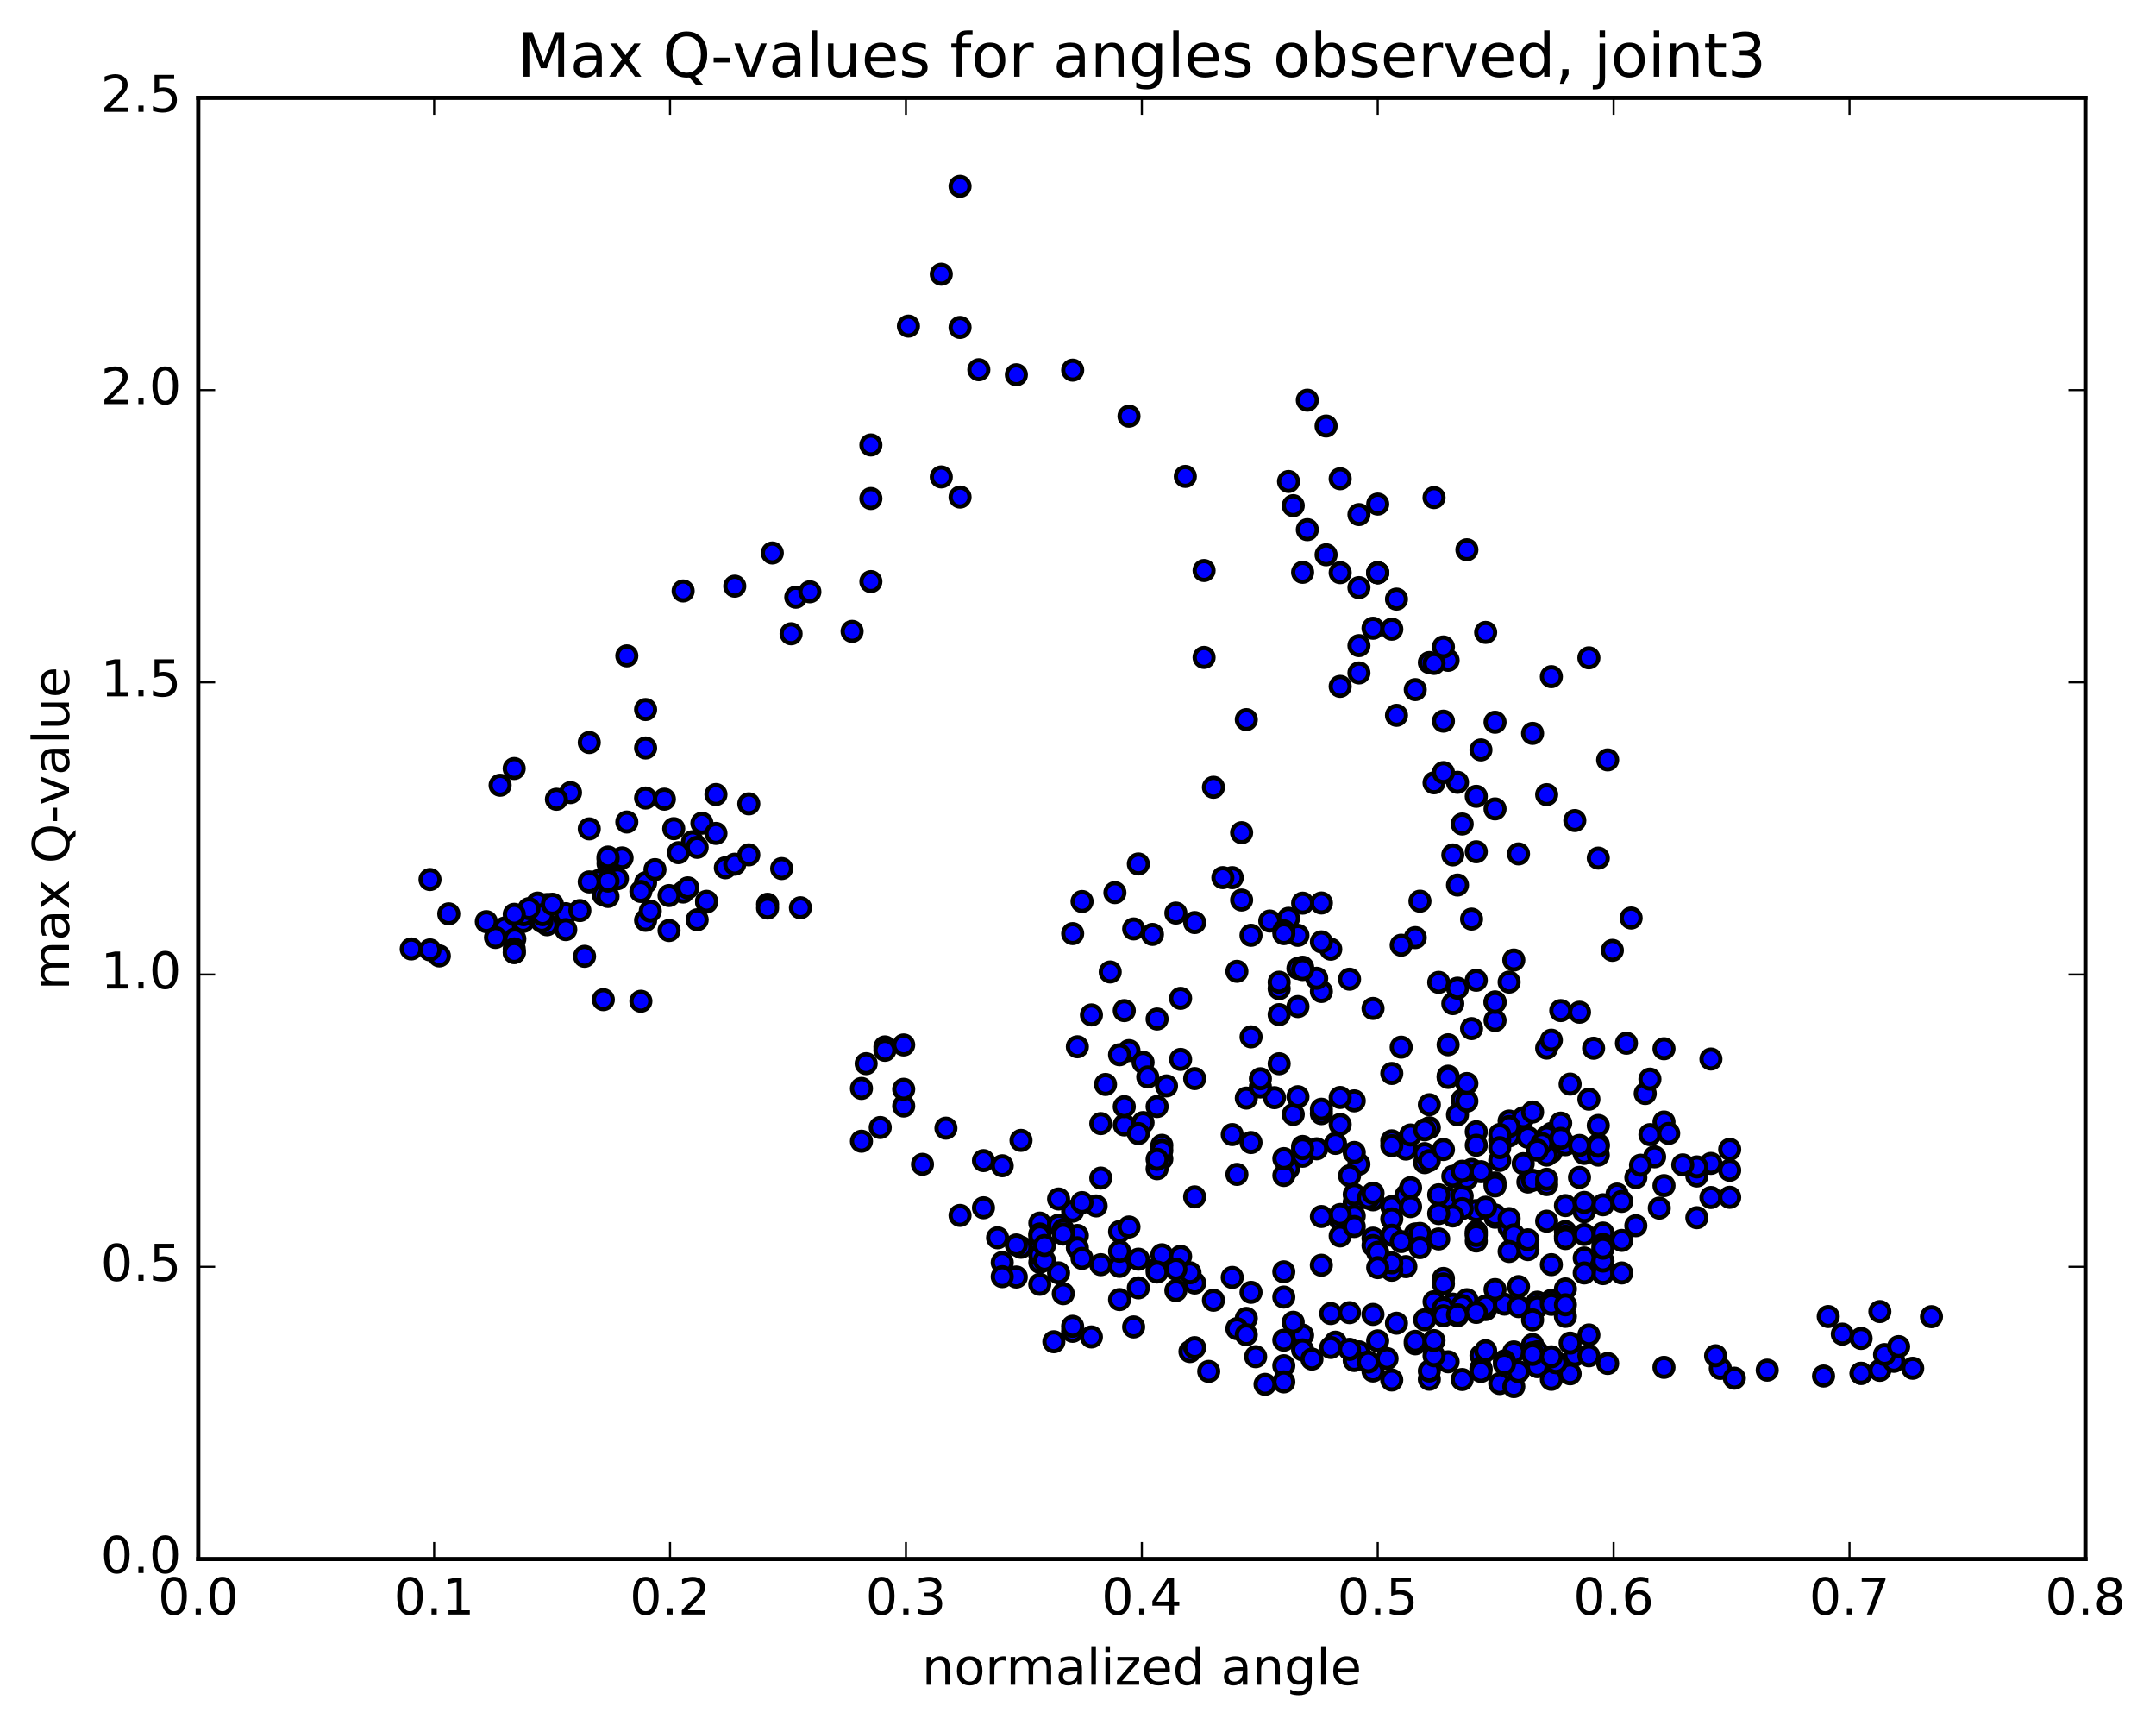 <?xml version="1.0" encoding="utf-8" standalone="no"?>
<!DOCTYPE svg PUBLIC "-//W3C//DTD SVG 1.1//EN"
  "http://www.w3.org/Graphics/SVG/1.1/DTD/svg11.dtd">
<!-- Created with matplotlib (http://matplotlib.org/) -->
<svg height="408pt" version="1.1" viewBox="0 0 510 408" width="510pt" xmlns="http://www.w3.org/2000/svg" xmlns:xlink="http://www.w3.org/1999/xlink">
 <defs>
  <style type="text/css">
*{stroke-linecap:butt;stroke-linejoin:round;stroke-miterlimit:100000;}
  </style>
 </defs>
 <g id="figure_1">
  <g id="patch_1">
   <path d="M 0 408.169 
L 510.039 408.169 
L 510.039 0 
L 0 0 
z
" style="fill:#ffffff;"/>
  </g>
  <g id="axes_1">
   <g id="patch_2">
    <path d="M 46.898 368.742 
L 493.298 368.742 
L 493.298 23.142 
L 46.898 23.142 
z
" style="fill:#ffffff;"/>
   </g>
   <g id="PathCollection_1">
    <defs>
     <path d="M 0 2.236 
C 0.593 2.236 1.162 2 1.581 1.581 
C 2 1.162 2.236 0.593 2.236 0 
C 2.236 -0.593 2 -1.162 1.581 -1.581 
C 1.162 -2 0.593 -2.236 0 -2.236 
C -0.593 -2.236 -1.162 -2 -1.581 -1.581 
C -2 -1.162 -2.236 -0.593 -2.236 0 
C -2.236 0.593 -2 1.162 -1.581 1.581 
C -1.162 2 -0.593 2.236 0 2.236 
z
" id="m3b86e76c11" style="stroke:#000000;"/>
    </defs>
    <g clip-path="url(#pca6f9336e0)">
     <use style="fill:#0000ff;stroke:#000000;" x="295.94" xlink:href="#m3b86e76c11" y="245.242"/>
     <use style="fill:#0000ff;stroke:#000000;" x="325.898" xlink:href="#m3b86e76c11" y="135.469"/>
     <use style="fill:#0000ff;stroke:#000000;" x="330.338" xlink:href="#m3b86e76c11" y="141.709"/>
     <use style="fill:#0000ff;stroke:#000000;" x="338.109" xlink:href="#m3b86e76c11" y="156.707"/>
     <use style="fill:#0000ff;stroke:#000000;" x="342.549" xlink:href="#m3b86e76c11" y="156.185"/>
     <use style="fill:#0000ff;stroke:#000000;" x="351.43" xlink:href="#m3b86e76c11" y="149.576"/>
     <use style="fill:#0000ff;stroke:#000000;" x="346.99" xlink:href="#m3b86e76c11" y="130.03"/>
     <use style="fill:#0000ff;stroke:#000000;" x="339.219" xlink:href="#m3b86e76c11" y="117.689"/>
     <use style="fill:#0000ff;stroke:#000000;" x="339.219" xlink:href="#m3b86e76c11" y="156.927"/>
     <use style="fill:#0000ff;stroke:#000000;" x="334.778" xlink:href="#m3b86e76c11" y="163.116"/>
     <use style="fill:#0000ff;stroke:#000000;" x="321.457" xlink:href="#m3b86e76c11" y="159.16"/>
     <use style="fill:#0000ff;stroke:#000000;" x="313.686" xlink:href="#m3b86e76c11" y="131.217"/>
     <use style="fill:#0000ff;stroke:#000000;" x="309.245" xlink:href="#m3b86e76c11" y="125.279"/>
     <use style="fill:#0000ff;stroke:#000000;" x="305.915" xlink:href="#m3b86e76c11" y="119.603"/>
     <use style="fill:#0000ff;stroke:#000000;" x="313.686" xlink:href="#m3b86e76c11" y="100.76"/>
     <use style="fill:#0000ff;stroke:#000000;" x="309.245" xlink:href="#m3b86e76c11" y="94.647"/>
     <use style="fill:#0000ff;stroke:#000000;" x="304.805" xlink:href="#m3b86e76c11" y="113.88"/>
     <use style="fill:#0000ff;stroke:#000000;" x="317.016" xlink:href="#m3b86e76c11" y="135.448"/>
     <use style="fill:#0000ff;stroke:#000000;" x="324.787" xlink:href="#m3b86e76c11" y="148.596"/>
     <use style="fill:#0000ff;stroke:#000000;" x="329.228" xlink:href="#m3b86e76c11" y="148.824"/>
     <use style="fill:#0000ff;stroke:#000000;" x="341.439" xlink:href="#m3b86e76c11" y="153.023"/>
     <use style="fill:#0000ff;stroke:#000000;" x="353.651" xlink:href="#m3b86e76c11" y="170.825"/>
     <use style="fill:#0000ff;stroke:#000000;" x="365.862" xlink:href="#m3b86e76c11" y="187.954"/>
     <use style="fill:#0000ff;stroke:#000000;" x="378.073" xlink:href="#m3b86e76c11" y="202.963"/>
     <use style="fill:#0000ff;stroke:#000000;" x="385.844" xlink:href="#m3b86e76c11" y="217.136"/>
     <use style="fill:#0000ff;stroke:#000000;" x="381.404" xlink:href="#m3b86e76c11" y="224.778"/>
     <use style="fill:#0000ff;stroke:#000000;" x="373.633" xlink:href="#m3b86e76c11" y="239.416"/>
     <use style="fill:#0000ff;stroke:#000000;" x="369.193" xlink:href="#m3b86e76c11" y="239.025"/>
     <use style="fill:#0000ff;stroke:#000000;" x="356.981" xlink:href="#m3b86e76c11" y="232.287"/>
     <use style="fill:#0000ff;stroke:#000000;" x="353.651" xlink:href="#m3b86e76c11" y="241.368"/>
     <use style="fill:#0000ff;stroke:#000000;" x="365.862" xlink:href="#m3b86e76c11" y="247.906"/>
     <use style="fill:#0000ff;stroke:#000000;" x="376.963" xlink:href="#m3b86e76c11" y="247.932"/>
     <use style="fill:#0000ff;stroke:#000000;" x="384.734" xlink:href="#m3b86e76c11" y="246.75"/>
     <use style="fill:#0000ff;stroke:#000000;" x="389.174" xlink:href="#m3b86e76c11" y="258.64"/>
     <use style="fill:#0000ff;stroke:#000000;" x="401.385" xlink:href="#m3b86e76c11" y="278.146"/>
     <use style="fill:#0000ff;stroke:#000000;" x="404.716" xlink:href="#m3b86e76c11" y="283.234"/>
     <use style="fill:#0000ff;stroke:#000000;" x="401.386" xlink:href="#m3b86e76c11" y="288.009"/>
     <use style="fill:#0000ff;stroke:#000000;" x="409.157" xlink:href="#m3b86e76c11" y="283.191"/>
     <use style="fill:#0000ff;stroke:#000000;" x="409.157" xlink:href="#m3b86e76c11" y="276.79"/>
     <use style="fill:#0000ff;stroke:#000000;" x="404.717" xlink:href="#m3b86e76c11" y="275.171"/>
     <use style="fill:#0000ff;stroke:#000000;" x="401.387" xlink:href="#m3b86e76c11" y="275.991"/>
     <use style="fill:#0000ff;stroke:#000000;" x="409.158" xlink:href="#m3b86e76c11" y="271.849"/>
     <use style="fill:#0000ff;stroke:#000000;" x="404.718" xlink:href="#m3b86e76c11" y="250.483"/>
     <use style="fill:#0000ff;stroke:#000000;" x="393.617" xlink:href="#m3b86e76c11" y="248.052"/>
     <use style="fill:#0000ff;stroke:#000000;" x="390.287" xlink:href="#m3b86e76c11" y="255.235"/>
     <use style="fill:#0000ff;stroke:#000000;" x="393.617" xlink:href="#m3b86e76c11" y="265.376"/>
     <use style="fill:#0000ff;stroke:#000000;" x="390.287" xlink:href="#m3b86e76c11" y="268.364"/>
     <use style="fill:#0000ff;stroke:#000000;" x="398.058" xlink:href="#m3b86e76c11" y="275.515"/>
     <use style="fill:#0000ff;stroke:#000000;" x="393.617" xlink:href="#m3b86e76c11" y="280.422"/>
     <use style="fill:#0000ff;stroke:#000000;" x="386.957" xlink:href="#m3b86e76c11" y="278.528"/>
     <use style="fill:#0000ff;stroke:#000000;" x="391.397" xlink:href="#m3b86e76c11" y="273.615"/>
     <use style="fill:#0000ff;stroke:#000000;" x="394.727" xlink:href="#m3b86e76c11" y="268.075"/>
     <use style="fill:#0000ff;stroke:#000000;" x="382.516" xlink:href="#m3b86e76c11" y="282.424"/>
     <use style="fill:#0000ff;stroke:#000000;" x="374.745" xlink:href="#m3b86e76c11" y="291.975"/>
     <use style="fill:#0000ff;stroke:#000000;" x="374.745" xlink:href="#m3b86e76c11" y="297.539"/>
     <use style="fill:#0000ff;stroke:#000000;" x="379.185" xlink:href="#m3b86e76c11" y="301.242"/>
     <use style="fill:#0000ff;stroke:#000000;" x="383.625" xlink:href="#m3b86e76c11" y="301.082"/>
     <use style="fill:#0000ff;stroke:#000000;" x="374.745" xlink:href="#m3b86e76c11" y="301.081"/>
     <use style="fill:#0000ff;stroke:#000000;" x="370.304" xlink:href="#m3b86e76c11" y="304.854"/>
     <use style="fill:#0000ff;stroke:#000000;" x="359.203" xlink:href="#m3b86e76c11" y="304.301"/>
     <use style="fill:#0000ff;stroke:#000000;" x="346.992" xlink:href="#m3b86e76c11" y="307.403"/>
     <use style="fill:#0000ff;stroke:#000000;" x="339.221" xlink:href="#m3b86e76c11" y="307.879"/>
     <use style="fill:#0000ff;stroke:#000000;" x="343.662" xlink:href="#m3b86e76c11" y="308.457"/>
     <use style="fill:#0000ff;stroke:#000000;" x="351.433" xlink:href="#m3b86e76c11" y="309.39"/>
     <use style="fill:#0000ff;stroke:#000000;" x="351.433" xlink:href="#m3b86e76c11" y="309.747"/>
     <use style="fill:#0000ff;stroke:#000000;" x="351.433" xlink:href="#m3b86e76c11" y="308.894"/>
     <use style="fill:#0000ff;stroke:#000000;" x="355.873" xlink:href="#m3b86e76c11" y="308.463"/>
     <use style="fill:#0000ff;stroke:#000000;" x="363.643" xlink:href="#m3b86e76c11" y="307.987"/>
     <use style="fill:#0000ff;stroke:#000000;" x="363.643" xlink:href="#m3b86e76c11" y="309.109"/>
     <use style="fill:#0000ff;stroke:#000000;" x="359.202" xlink:href="#m3b86e76c11" y="309.053"/>
     <use style="fill:#0000ff;stroke:#000000;" x="345.881" xlink:href="#m3b86e76c11" y="308.802"/>
     <use style="fill:#0000ff;stroke:#000000;" x="341.44" xlink:href="#m3b86e76c11" y="309.377"/>
     <use style="fill:#0000ff;stroke:#000000;" x="349.211" xlink:href="#m3b86e76c11" y="310.418"/>
     <use style="fill:#0000ff;stroke:#000000;" x="344.77" xlink:href="#m3b86e76c11" y="311.193"/>
     <use style="fill:#0000ff;stroke:#000000;" x="336.999" xlink:href="#m3b86e76c11" y="312.16"/>
     <use style="fill:#0000ff;stroke:#000000;" x="341.439" xlink:href="#m3b86e76c11" y="311.21"/>
     <use style="fill:#0000ff;stroke:#000000;" x="344.769" xlink:href="#m3b86e76c11" y="310.967"/>
     <use style="fill:#0000ff;stroke:#000000;" x="332.558" xlink:href="#m3b86e76c11" y="299.58"/>
     <use style="fill:#0000ff;stroke:#000000;" x="324.787" xlink:href="#m3b86e76c11" y="292.851"/>
     <use style="fill:#0000ff;stroke:#000000;" x="329.227" xlink:href="#m3b86e76c11" y="285.399"/>
     <use style="fill:#0000ff;stroke:#000000;" x="336.998" xlink:href="#m3b86e76c11" y="274.995"/>
     <use style="fill:#0000ff;stroke:#000000;" x="336.998" xlink:href="#m3b86e76c11" y="272.857"/>
     <use style="fill:#0000ff;stroke:#000000;" x="332.558" xlink:href="#m3b86e76c11" y="282.78"/>
     <use style="fill:#0000ff;stroke:#000000;" x="329.228" xlink:href="#m3b86e76c11" y="288.285"/>
     <use style="fill:#0000ff;stroke:#000000;" x="342.549" xlink:href="#m3b86e76c11" y="283.423"/>
     <use style="fill:#0000ff;stroke:#000000;" x="345.879" xlink:href="#m3b86e76c11" y="282.926"/>
     <use style="fill:#0000ff;stroke:#000000;" x="333.667" xlink:href="#m3b86e76c11" y="285.391"/>
     <use style="fill:#0000ff;stroke:#000000;" x="324.787" xlink:href="#m3b86e76c11" y="283.787"/>
     <use style="fill:#0000ff;stroke:#000000;" x="320.346" xlink:href="#m3b86e76c11" y="284.413"/>
     <use style="fill:#0000ff;stroke:#000000;" x="308.135" xlink:href="#m3b86e76c11" y="273.472"/>
     <use style="fill:#0000ff;stroke:#000000;" x="295.924" xlink:href="#m3b86e76c11" y="270.231"/>
     <use style="fill:#0000ff;stroke:#000000;" x="292.594" xlink:href="#m3b86e76c11" y="277.769"/>
     <use style="fill:#0000ff;stroke:#000000;" x="304.805" xlink:href="#m3b86e76c11" y="276.378"/>
     <use style="fill:#0000ff;stroke:#000000;" x="308.135" xlink:href="#m3b86e76c11" y="271.161"/>
     <use style="fill:#0000ff;stroke:#000000;" x="294.814" xlink:href="#m3b86e76c11" y="259.72"/>
     <use style="fill:#0000ff;stroke:#000000;" x="282.603" xlink:href="#m3b86e76c11" y="255.11"/>
     <use style="fill:#0000ff;stroke:#000000;" x="279.273" xlink:href="#m3b86e76c11" y="250.577"/>
     <use style="fill:#0000ff;stroke:#000000;" x="291.484" xlink:href="#m3b86e76c11" y="268.348"/>
     <use style="fill:#0000ff;stroke:#000000;" x="303.696" xlink:href="#m3b86e76c11" y="278.03"/>
     <use style="fill:#0000ff;stroke:#000000;" x="317.017" xlink:href="#m3b86e76c11" y="265.959"/>
     <use style="fill:#0000ff;stroke:#000000;" x="320.346" xlink:href="#m3b86e76c11" y="260.377"/>
     <use style="fill:#0000ff;stroke:#000000;" x="317.015" xlink:href="#m3b86e76c11" y="259.571"/>
     <use style="fill:#0000ff;stroke:#000000;" x="329.227" xlink:href="#m3b86e76c11" y="269.831"/>
     <use style="fill:#0000ff;stroke:#000000;" x="332.557" xlink:href="#m3b86e76c11" y="271.781"/>
     <use style="fill:#0000ff;stroke:#000000;" x="320.346" xlink:href="#m3b86e76c11" y="282.506"/>
     <use style="fill:#0000ff;stroke:#000000;" x="317.016" xlink:href="#m3b86e76c11" y="288.512"/>
     <use style="fill:#0000ff;stroke:#000000;" x="320.346" xlink:href="#m3b86e76c11" y="287.596"/>
     <use style="fill:#0000ff;stroke:#000000;" x="312.575" xlink:href="#m3b86e76c11" y="263.4"/>
     <use style="fill:#0000ff;stroke:#000000;" x="308.135" xlink:href="#m3b86e76c11" y="228.769"/>
     <use style="fill:#0000ff;stroke:#000000;" x="304.805" xlink:href="#m3b86e76c11" y="217.202"/>
     <use style="fill:#0000ff;stroke:#000000;" x="312.576" xlink:href="#m3b86e76c11" y="234.508"/>
     <use style="fill:#0000ff;stroke:#000000;" x="312.576" xlink:href="#m3b86e76c11" y="262.36"/>
     <use style="fill:#0000ff;stroke:#000000;" x="317.017" xlink:href="#m3b86e76c11" y="287.26"/>
     <use style="fill:#0000ff;stroke:#000000;" x="329.228" xlink:href="#m3b86e76c11" y="300.44"/>
     <use style="fill:#0000ff;stroke:#000000;" x="341.439" xlink:href="#m3b86e76c11" y="302.379"/>
     <use style="fill:#0000ff;stroke:#000000;" x="349.211" xlink:href="#m3b86e76c11" y="291.278"/>
     <use style="fill:#0000ff;stroke:#000000;" x="353.651" xlink:href="#m3b86e76c11" y="287.895"/>
     <use style="fill:#0000ff;stroke:#000000;" x="356.981" xlink:href="#m3b86e76c11" y="290.384"/>
     <use style="fill:#0000ff;stroke:#000000;" x="353.651" xlink:href="#m3b86e76c11" y="287.368"/>
     <use style="fill:#0000ff;stroke:#000000;" x="356.981" xlink:href="#m3b86e76c11" y="288.22"/>
     <use style="fill:#0000ff;stroke:#000000;" x="349.21" xlink:href="#m3b86e76c11" y="291.748"/>
     <use style="fill:#0000ff;stroke:#000000;" x="349.21" xlink:href="#m3b86e76c11" y="293.524"/>
     <use style="fill:#0000ff;stroke:#000000;" x="349.211" xlink:href="#m3b86e76c11" y="286.333"/>
     <use style="fill:#0000ff;stroke:#000000;" x="353.651" xlink:href="#m3b86e76c11" y="279.793"/>
     <use style="fill:#0000ff;stroke:#000000;" x="361.421" xlink:href="#m3b86e76c11" y="279.577"/>
     <use style="fill:#0000ff;stroke:#000000;" x="365.862" xlink:href="#m3b86e76c11" y="288.833"/>
     <use style="fill:#0000ff;stroke:#000000;" x="370.302" xlink:href="#m3b86e76c11" y="285.147"/>
     <use style="fill:#0000ff;stroke:#000000;" x="366.971" xlink:href="#m3b86e76c11" y="272.514"/>
     <use style="fill:#0000ff;stroke:#000000;" x="370.301" xlink:href="#m3b86e76c11" y="270.754"/>
     <use style="fill:#0000ff;stroke:#000000;" x="362.529" xlink:href="#m3b86e76c11" y="279.165"/>
     <use style="fill:#0000ff;stroke:#000000;" x="366.97" xlink:href="#m3b86e76c11" y="268.069"/>
     <use style="fill:#0000ff;stroke:#000000;" x="374.74" xlink:href="#m3b86e76c11" y="272.806"/>
     <use style="fill:#0000ff;stroke:#000000;" x="374.741" xlink:href="#m3b86e76c11" y="286.589"/>
     <use style="fill:#0000ff;stroke:#000000;" x="370.299" xlink:href="#m3b86e76c11" y="291.283"/>
     <use style="fill:#0000ff;stroke:#000000;" x="366.969" xlink:href="#m3b86e76c11" y="299.116"/>
     <use style="fill:#0000ff;stroke:#000000;" x="370.299" xlink:href="#m3b86e76c11" y="292.388"/>
     <use style="fill:#0000ff;stroke:#000000;" x="358.088" xlink:href="#m3b86e76c11" y="292.079"/>
     <use style="fill:#0000ff;stroke:#000000;" x="345.876" xlink:href="#m3b86e76c11" y="285.857"/>
     <use style="fill:#0000ff;stroke:#000000;" x="338.105" xlink:href="#m3b86e76c11" y="274.502"/>
     <use style="fill:#0000ff;stroke:#000000;" x="333.666" xlink:href="#m3b86e76c11" y="268.447"/>
     <use style="fill:#0000ff;stroke:#000000;" x="321.455" xlink:href="#m3b86e76c11" y="275.366"/>
     <use style="fill:#0000ff;stroke:#000000;" x="312.574" xlink:href="#m3b86e76c11" y="287.727"/>
     <use style="fill:#0000ff;stroke:#000000;" x="317.014" xlink:href="#m3b86e76c11" y="292.32"/>
     <use style="fill:#0000ff;stroke:#000000;" x="329.226" xlink:href="#m3b86e76c11" y="298.696"/>
     <use style="fill:#0000ff;stroke:#000000;" x="341.437" xlink:href="#m3b86e76c11" y="303.675"/>
     <use style="fill:#0000ff;stroke:#000000;" x="353.648" xlink:href="#m3b86e76c11" y="305.001"/>
     <use style="fill:#0000ff;stroke:#000000;" x="366.97" xlink:href="#m3b86e76c11" y="307.567"/>
     <use style="fill:#0000ff;stroke:#000000;" x="370.3" xlink:href="#m3b86e76c11" y="311.351"/>
     <use style="fill:#0000ff;stroke:#000000;" x="366.97" xlink:href="#m3b86e76c11" y="308.509"/>
     <use style="fill:#0000ff;stroke:#000000;" x="370.3" xlink:href="#m3b86e76c11" y="308.609"/>
     <use style="fill:#0000ff;stroke:#000000;" x="362.529" xlink:href="#m3b86e76c11" y="312.185"/>
     <use style="fill:#0000ff;stroke:#000000;" x="362.529" xlink:href="#m3b86e76c11" y="318.011"/>
     <use style="fill:#0000ff;stroke:#000000;" x="358.089" xlink:href="#m3b86e76c11" y="319.758"/>
     <use style="fill:#0000ff;stroke:#000000;" x="350.318" xlink:href="#m3b86e76c11" y="320.605"/>
     <use style="fill:#0000ff;stroke:#000000;" x="350.318" xlink:href="#m3b86e76c11" y="323.773"/>
     <use style="fill:#0000ff;stroke:#000000;" x="350.318" xlink:href="#m3b86e76c11" y="323.64"/>
     <use style="fill:#0000ff;stroke:#000000;" x="350.318" xlink:href="#m3b86e76c11" y="324.369"/>
     <use style="fill:#0000ff;stroke:#000000;" x="354.758" xlink:href="#m3b86e76c11" y="327.24"/>
     <use style="fill:#0000ff;stroke:#000000;" x="366.97" xlink:href="#m3b86e76c11" y="326.245"/>
     <use style="fill:#0000ff;stroke:#000000;" x="371.41" xlink:href="#m3b86e76c11" y="324.931"/>
     <use style="fill:#0000ff;stroke:#000000;" x="358.089" xlink:href="#m3b86e76c11" y="327.954"/>
     <use style="fill:#0000ff;stroke:#000000;" x="345.877" xlink:href="#m3b86e76c11" y="326.288"/>
     <use style="fill:#0000ff;stroke:#000000;" x="338.106" xlink:href="#m3b86e76c11" y="326.226"/>
     <use style="fill:#0000ff;stroke:#000000;" x="338.107" xlink:href="#m3b86e76c11" y="324.272"/>
     <use style="fill:#0000ff;stroke:#000000;" x="342.547" xlink:href="#m3b86e76c11" y="322.089"/>
     <use style="fill:#0000ff;stroke:#000000;" x="351.428" xlink:href="#m3b86e76c11" y="319.478"/>
     <use style="fill:#0000ff;stroke:#000000;" x="355.868" xlink:href="#m3b86e76c11" y="321.889"/>
     <use style="fill:#0000ff;stroke:#000000;" x="363.638" xlink:href="#m3b86e76c11" y="323.192"/>
     <use style="fill:#0000ff;stroke:#000000;" x="359.198" xlink:href="#m3b86e76c11" y="324.43"/>
     <use style="fill:#0000ff;stroke:#000000;" x="355.868" xlink:href="#m3b86e76c11" y="322.633"/>
     <use style="fill:#0000ff;stroke:#000000;" x="368.079" xlink:href="#m3b86e76c11" y="322.304"/>
     <use style="fill:#0000ff;stroke:#000000;" x="372.519" xlink:href="#m3b86e76c11" y="320.524"/>
     <use style="fill:#0000ff;stroke:#000000;" x="363.639" xlink:href="#m3b86e76c11" y="320.295"/>
     <use style="fill:#0000ff;stroke:#000000;" x="363.639" xlink:href="#m3b86e76c11" y="319.732"/>
     <use style="fill:#0000ff;stroke:#000000;" x="363.639" xlink:href="#m3b86e76c11" y="323.197"/>
     <use style="fill:#0000ff;stroke:#000000;" x="368.079" xlink:href="#m3b86e76c11" y="322.276"/>
     <use style="fill:#0000ff;stroke:#000000;" x="375.85" xlink:href="#m3b86e76c11" y="320.673"/>
     <use style="fill:#0000ff;stroke:#000000;" x="375.851" xlink:href="#m3b86e76c11" y="315.745"/>
     <use style="fill:#0000ff;stroke:#000000;" x="371.41" xlink:href="#m3b86e76c11" y="317.671"/>
     <use style="fill:#0000ff;stroke:#000000;" x="362.529" xlink:href="#m3b86e76c11" y="319.955"/>
     <use style="fill:#0000ff;stroke:#000000;" x="362.529" xlink:href="#m3b86e76c11" y="320.349"/>
     <use style="fill:#0000ff;stroke:#000000;" x="366.97" xlink:href="#m3b86e76c11" y="320.914"/>
     <use style="fill:#0000ff;stroke:#000000;" x="380.291" xlink:href="#m3b86e76c11" y="322.486"/>
     <use style="fill:#0000ff;stroke:#000000;" x="393.612" xlink:href="#m3b86e76c11" y="323.409"/>
     <use style="fill:#0000ff;stroke:#000000;" x="406.934" xlink:href="#m3b86e76c11" y="323.66"/>
     <use style="fill:#0000ff;stroke:#000000;" x="410.264" xlink:href="#m3b86e76c11" y="325.968"/>
     <use style="fill:#0000ff;stroke:#000000;" x="405.824" xlink:href="#m3b86e76c11" y="320.663"/>
     <use style="fill:#0000ff;stroke:#000000;" x="418.036" xlink:href="#m3b86e76c11" y="324.069"/>
     <use style="fill:#0000ff;stroke:#000000;" x="431.357" xlink:href="#m3b86e76c11" y="325.462"/>
     <use style="fill:#0000ff;stroke:#000000;" x="440.238" xlink:href="#m3b86e76c11" y="324.848"/>
     <use style="fill:#0000ff;stroke:#000000;" x="440.238" xlink:href="#m3b86e76c11" y="324.805"/>
     <use style="fill:#0000ff;stroke:#000000;" x="444.679" xlink:href="#m3b86e76c11" y="324.115"/>
     <use style="fill:#0000ff;stroke:#000000;" x="452.45" xlink:href="#m3b86e76c11" y="323.623"/>
     <use style="fill:#0000ff;stroke:#000000;" x="448.009" xlink:href="#m3b86e76c11" y="321.977"/>
     <use style="fill:#0000ff;stroke:#000000;" x="445.789" xlink:href="#m3b86e76c11" y="320.385"/>
     <use style="fill:#0000ff;stroke:#000000;" x="449.119" xlink:href="#m3b86e76c11" y="318.5"/>
     <use style="fill:#0000ff;stroke:#000000;" x="440.238" xlink:href="#m3b86e76c11" y="316.57"/>
     <use style="fill:#0000ff;stroke:#000000;" x="435.797" xlink:href="#m3b86e76c11" y="315.547"/>
     <use style="fill:#0000ff;stroke:#000000;" x="432.467" xlink:href="#m3b86e76c11" y="311.387"/>
     <use style="fill:#0000ff;stroke:#000000;" x="444.678" xlink:href="#m3b86e76c11" y="310.213"/>
     <use style="fill:#0000ff;stroke:#000000;" x="456.889" xlink:href="#m3b86e76c11" y="311.421"/>
     <use style="fill:#0000ff;stroke:#000000;" x="325.898" xlink:href="#m3b86e76c11" y="135.469"/>
     <use style="fill:#0000ff;stroke:#000000;" x="321.457" xlink:href="#m3b86e76c11" y="121.712"/>
     <use style="fill:#0000ff;stroke:#000000;" x="308.135" xlink:href="#m3b86e76c11" y="135.368"/>
     <use style="fill:#0000ff;stroke:#000000;" x="294.814" xlink:href="#m3b86e76c11" y="170.21"/>
     <use style="fill:#0000ff;stroke:#000000;" x="287.043" xlink:href="#m3b86e76c11" y="186.208"/>
     <use style="fill:#0000ff;stroke:#000000;" x="291.484" xlink:href="#m3b86e76c11" y="207.581"/>
     <use style="fill:#0000ff;stroke:#000000;" x="300.365" xlink:href="#m3b86e76c11" y="217.844"/>
     <use style="fill:#0000ff;stroke:#000000;" x="295.924" xlink:href="#m3b86e76c11" y="221.22"/>
     <use style="fill:#0000ff;stroke:#000000;" x="282.603" xlink:href="#m3b86e76c11" y="218.205"/>
     <use style="fill:#0000ff;stroke:#000000;" x="269.281" xlink:href="#m3b86e76c11" y="204.348"/>
     <use style="fill:#0000ff;stroke:#000000;" x="263.731" xlink:href="#m3b86e76c11" y="211.124"/>
     <use style="fill:#0000ff;stroke:#000000;" x="272.612" xlink:href="#m3b86e76c11" y="221.009"/>
     <use style="fill:#0000ff;stroke:#000000;" x="268.171" xlink:href="#m3b86e76c11" y="219.712"/>
     <use style="fill:#0000ff;stroke:#000000;" x="255.96" xlink:href="#m3b86e76c11" y="213.224"/>
     <use style="fill:#0000ff;stroke:#000000;" x="253.74" xlink:href="#m3b86e76c11" y="220.818"/>
     <use style="fill:#0000ff;stroke:#000000;" x="262.621" xlink:href="#m3b86e76c11" y="229.897"/>
     <use style="fill:#0000ff;stroke:#000000;" x="258.18" xlink:href="#m3b86e76c11" y="240.052"/>
     <use style="fill:#0000ff;stroke:#000000;" x="254.85" xlink:href="#m3b86e76c11" y="247.584"/>
     <use style="fill:#0000ff;stroke:#000000;" x="267.062" xlink:href="#m3b86e76c11" y="248.483"/>
     <use style="fill:#0000ff;stroke:#000000;" x="270.392" xlink:href="#m3b86e76c11" y="251.267"/>
     <use style="fill:#0000ff;stroke:#000000;" x="261.511" xlink:href="#m3b86e76c11" y="256.499"/>
     <use style="fill:#0000ff;stroke:#000000;" x="265.951" xlink:href="#m3b86e76c11" y="266.078"/>
     <use style="fill:#0000ff;stroke:#000000;" x="274.831" xlink:href="#m3b86e76c11" y="274.1"/>
     <use style="fill:#0000ff;stroke:#000000;" x="274.83" xlink:href="#m3b86e76c11" y="270.891"/>
     <use style="fill:#0000ff;stroke:#000000;" x="274.829" xlink:href="#m3b86e76c11" y="272.101"/>
     <use style="fill:#0000ff;stroke:#000000;" x="270.388" xlink:href="#m3b86e76c11" y="265.513"/>
     <use style="fill:#0000ff;stroke:#000000;" x="265.948" xlink:href="#m3b86e76c11" y="261.751"/>
     <use style="fill:#0000ff;stroke:#000000;" x="275.939" xlink:href="#m3b86e76c11" y="256.843"/>
     <use style="fill:#0000ff;stroke:#000000;" x="271.499" xlink:href="#m3b86e76c11" y="254.724"/>
     <use style="fill:#0000ff;stroke:#000000;" x="265.949" xlink:href="#m3b86e76c11" y="239.03"/>
     <use style="fill:#0000ff;stroke:#000000;" x="279.27" xlink:href="#m3b86e76c11" y="236.131"/>
     <use style="fill:#0000ff;stroke:#000000;" x="292.592" xlink:href="#m3b86e76c11" y="229.742"/>
     <use style="fill:#0000ff;stroke:#000000;" x="307.023" xlink:href="#m3b86e76c11" y="229.054"/>
     <use style="fill:#0000ff;stroke:#000000;" x="311.463" xlink:href="#m3b86e76c11" y="231.382"/>
     <use style="fill:#0000ff;stroke:#000000;" x="302.582" xlink:href="#m3b86e76c11" y="239.982"/>
     <use style="fill:#0000ff;stroke:#000000;" x="302.583" xlink:href="#m3b86e76c11" y="233.846"/>
     <use style="fill:#0000ff;stroke:#000000;" x="302.583" xlink:href="#m3b86e76c11" y="232.315"/>
     <use style="fill:#0000ff;stroke:#000000;" x="307.024" xlink:href="#m3b86e76c11" y="221.231"/>
     <use style="fill:#0000ff;stroke:#000000;" x="314.794" xlink:href="#m3b86e76c11" y="224.511"/>
     <use style="fill:#0000ff;stroke:#000000;" x="319.235" xlink:href="#m3b86e76c11" y="231.6"/>
     <use style="fill:#0000ff;stroke:#000000;" x="331.446" xlink:href="#m3b86e76c11" y="247.678"/>
     <use style="fill:#0000ff;stroke:#000000;" x="345.877" xlink:href="#m3b86e76c11" y="260.166"/>
     <use style="fill:#0000ff;stroke:#000000;" x="349.207" xlink:href="#m3b86e76c11" y="267.687"/>
     <use style="fill:#0000ff;stroke:#000000;" x="344.766" xlink:href="#m3b86e76c11" y="263.672"/>
     <use style="fill:#0000ff;stroke:#000000;" x="356.977" xlink:href="#m3b86e76c11" y="268.669"/>
     <use style="fill:#0000ff;stroke:#000000;" x="364.747" xlink:href="#m3b86e76c11" y="270.069"/>
     <use style="fill:#0000ff;stroke:#000000;" x="369.189" xlink:href="#m3b86e76c11" y="265.642"/>
     <use style="fill:#0000ff;stroke:#000000;" x="378.07" xlink:href="#m3b86e76c11" y="273.211"/>
     <use style="fill:#0000ff;stroke:#000000;" x="378.07" xlink:href="#m3b86e76c11" y="270.691"/>
     <use style="fill:#0000ff;stroke:#000000;" x="378.07" xlink:href="#m3b86e76c11" y="271.095"/>
     <use style="fill:#0000ff;stroke:#000000;" x="373.629" xlink:href="#m3b86e76c11" y="278.477"/>
     <use style="fill:#0000ff;stroke:#000000;" x="365.859" xlink:href="#m3b86e76c11" y="280.183"/>
     <use style="fill:#0000ff;stroke:#000000;" x="365.859" xlink:href="#m3b86e76c11" y="268.866"/>
     <use style="fill:#0000ff;stroke:#000000;" x="365.859" xlink:href="#m3b86e76c11" y="273.213"/>
     <use style="fill:#0000ff;stroke:#000000;" x="361.418" xlink:href="#m3b86e76c11" y="268.994"/>
     <use style="fill:#0000ff;stroke:#000000;" x="356.978" xlink:href="#m3b86e76c11" y="265.147"/>
     <use style="fill:#0000ff;stroke:#000000;" x="360.308" xlink:href="#m3b86e76c11" y="264.39"/>
     <use style="fill:#0000ff;stroke:#000000;" x="356.978" xlink:href="#m3b86e76c11" y="266.447"/>
     <use style="fill:#0000ff;stroke:#000000;" x="364.749" xlink:href="#m3b86e76c11" y="270.465"/>
     <use style="fill:#0000ff;stroke:#000000;" x="369.19" xlink:href="#m3b86e76c11" y="269.243"/>
     <use style="fill:#0000ff;stroke:#000000;" x="378.072" xlink:href="#m3b86e76c11" y="266.197"/>
     <use style="fill:#0000ff;stroke:#000000;" x="373.632" xlink:href="#m3b86e76c11" y="270.922"/>
     <use style="fill:#0000ff;stroke:#000000;" x="365.861" xlink:href="#m3b86e76c11" y="278.926"/>
     <use style="fill:#0000ff;stroke:#000000;" x="370.302" xlink:href="#m3b86e76c11" y="292.95"/>
     <use style="fill:#0000ff;stroke:#000000;" x="379.184" xlink:href="#m3b86e76c11" y="291.636"/>
     <use style="fill:#0000ff;stroke:#000000;" x="379.184" xlink:href="#m3b86e76c11" y="284.953"/>
     <use style="fill:#0000ff;stroke:#000000;" x="383.624" xlink:href="#m3b86e76c11" y="284.154"/>
     <use style="fill:#0000ff;stroke:#000000;" x="386.954" xlink:href="#m3b86e76c11" y="289.904"/>
     <use style="fill:#0000ff;stroke:#000000;" x="379.184" xlink:href="#m3b86e76c11" y="294.329"/>
     <use style="fill:#0000ff;stroke:#000000;" x="379.184" xlink:href="#m3b86e76c11" y="295.326"/>
     <use style="fill:#0000ff;stroke:#000000;" x="379.185" xlink:href="#m3b86e76c11" y="298.271"/>
     <use style="fill:#0000ff;stroke:#000000;" x="379.185" xlink:href="#m3b86e76c11" y="295.226"/>
     <use style="fill:#0000ff;stroke:#000000;" x="383.626" xlink:href="#m3b86e76c11" y="293.383"/>
     <use style="fill:#0000ff;stroke:#000000;" x="392.506" xlink:href="#m3b86e76c11" y="285.742"/>
     <use style="fill:#0000ff;stroke:#000000;" x="388.066" xlink:href="#m3b86e76c11" y="275.595"/>
     <use style="fill:#0000ff;stroke:#000000;" x="374.745" xlink:href="#m3b86e76c11" y="284.397"/>
     <use style="fill:#0000ff;stroke:#000000;" x="361.424" xlink:href="#m3b86e76c11" y="295.558"/>
     <use style="fill:#0000ff;stroke:#000000;" x="356.984" xlink:href="#m3b86e76c11" y="296.001"/>
     <use style="fill:#0000ff;stroke:#000000;" x="361.424" xlink:href="#m3b86e76c11" y="293.234"/>
     <use style="fill:#0000ff;stroke:#000000;" x="351.433" xlink:href="#m3b86e76c11" y="285.532"/>
     <use style="fill:#0000ff;stroke:#000000;" x="346.992" xlink:href="#m3b86e76c11" y="278.746"/>
     <use style="fill:#0000ff;stroke:#000000;" x="333.671" xlink:href="#m3b86e76c11" y="280.92"/>
     <use style="fill:#0000ff;stroke:#000000;" x="323.68" xlink:href="#m3b86e76c11" y="283.394"/>
     <use style="fill:#0000ff;stroke:#000000;" x="319.239" xlink:href="#m3b86e76c11" y="278.094"/>
     <use style="fill:#0000ff;stroke:#000000;" x="305.918" xlink:href="#m3b86e76c11" y="263.588"/>
     <use style="fill:#0000ff;stroke:#000000;" x="301.477" xlink:href="#m3b86e76c11" y="259.62"/>
     <use style="fill:#0000ff;stroke:#000000;" x="307.028" xlink:href="#m3b86e76c11" y="259.396"/>
     <use style="fill:#0000ff;stroke:#000000;" x="298.147" xlink:href="#m3b86e76c11" y="257.097"/>
     <use style="fill:#0000ff;stroke:#000000;" x="298.147" xlink:href="#m3b86e76c11" y="255.146"/>
     <use style="fill:#0000ff;stroke:#000000;" x="302.587" xlink:href="#m3b86e76c11" y="251.599"/>
     <use style="fill:#0000ff;stroke:#000000;" x="307.028" xlink:href="#m3b86e76c11" y="238.078"/>
     <use style="fill:#0000ff;stroke:#000000;" x="303.698" xlink:href="#m3b86e76c11" y="220.158"/>
     <use style="fill:#0000ff;stroke:#000000;" x="312.579" xlink:href="#m3b86e76c11" y="213.581"/>
     <use style="fill:#0000ff;stroke:#000000;" x="312.579" xlink:href="#m3b86e76c11" y="222.776"/>
     <use style="fill:#0000ff;stroke:#000000;" x="308.138" xlink:href="#m3b86e76c11" y="229.32"/>
     <use style="fill:#0000ff;stroke:#000000;" x="303.698" xlink:href="#m3b86e76c11" y="220.827"/>
     <use style="fill:#0000ff;stroke:#000000;" x="308.138" xlink:href="#m3b86e76c11" y="213.619"/>
     <use style="fill:#0000ff;stroke:#000000;" x="293.706" xlink:href="#m3b86e76c11" y="212.876"/>
     <use style="fill:#0000ff;stroke:#000000;" x="289.266" xlink:href="#m3b86e76c11" y="207.575"/>
     <use style="fill:#0000ff;stroke:#000000;" x="293.706" xlink:href="#m3b86e76c11" y="196.953"/>
     <use style="fill:#0000ff;stroke:#000000;" x="284.825" xlink:href="#m3b86e76c11" y="155.499"/>
     <use style="fill:#0000ff;stroke:#000000;" x="284.825" xlink:href="#m3b86e76c11" y="134.94"/>
     <use style="fill:#0000ff;stroke:#000000;" x="280.385" xlink:href="#m3b86e76c11" y="112.679"/>
     <use style="fill:#0000ff;stroke:#000000;" x="267.064" xlink:href="#m3b86e76c11" y="98.432"/>
     <use style="fill:#0000ff;stroke:#000000;" x="253.743" xlink:href="#m3b86e76c11" y="87.541"/>
     <use style="fill:#0000ff;stroke:#000000;" x="240.421" xlink:href="#m3b86e76c11" y="88.641"/>
     <use style="fill:#0000ff;stroke:#000000;" x="227.099" xlink:href="#m3b86e76c11" y="117.569"/>
     <use style="fill:#0000ff;stroke:#000000;" x="222.659" xlink:href="#m3b86e76c11" y="112.802"/>
     <use style="fill:#0000ff;stroke:#000000;" x="231.539" xlink:href="#m3b86e76c11" y="87.443"/>
     <use style="fill:#0000ff;stroke:#000000;" x="227.098" xlink:href="#m3b86e76c11" y="77.444"/>
     <use style="fill:#0000ff;stroke:#000000;" x="222.657" xlink:href="#m3b86e76c11" y="64.855"/>
     <use style="fill:#0000ff;stroke:#000000;" x="227.098" xlink:href="#m3b86e76c11" y="44.064"/>
     <use style="fill:#0000ff;stroke:#000000;" x="214.886" xlink:href="#m3b86e76c11" y="77.13"/>
     <use style="fill:#0000ff;stroke:#000000;" x="206.005" xlink:href="#m3b86e76c11" y="105.247"/>
     <use style="fill:#0000ff;stroke:#000000;" x="206.005" xlink:href="#m3b86e76c11" y="117.909"/>
     <use style="fill:#0000ff;stroke:#000000;" x="206.004" xlink:href="#m3b86e76c11" y="137.559"/>
     <use style="fill:#0000ff;stroke:#000000;" x="201.563" xlink:href="#m3b86e76c11" y="149.334"/>
     <use style="fill:#0000ff;stroke:#000000;" x="188.241" xlink:href="#m3b86e76c11" y="141.255"/>
     <use style="fill:#0000ff;stroke:#000000;" x="182.69" xlink:href="#m3b86e76c11" y="130.791"/>
     <use style="fill:#0000ff;stroke:#000000;" x="191.571" xlink:href="#m3b86e76c11" y="139.971"/>
     <use style="fill:#0000ff;stroke:#000000;" x="187.13" xlink:href="#m3b86e76c11" y="149.904"/>
     <use style="fill:#0000ff;stroke:#000000;" x="173.808" xlink:href="#m3b86e76c11" y="138.647"/>
     <use style="fill:#0000ff;stroke:#000000;" x="161.596" xlink:href="#m3b86e76c11" y="139.776"/>
     <use style="fill:#0000ff;stroke:#000000;" x="152.716" xlink:href="#m3b86e76c11" y="176.919"/>
     <use style="fill:#0000ff;stroke:#000000;" x="157.157" xlink:href="#m3b86e76c11" y="189.025"/>
     <use style="fill:#0000ff;stroke:#000000;" x="166.038" xlink:href="#m3b86e76c11" y="194.702"/>
     <use style="fill:#0000ff;stroke:#000000;" x="161.597" xlink:href="#m3b86e76c11" y="210.986"/>
     <use style="fill:#0000ff;stroke:#000000;" x="152.715" xlink:href="#m3b86e76c11" y="217.686"/>
     <use style="fill:#0000ff;stroke:#000000;" x="152.714" xlink:href="#m3b86e76c11" y="208.782"/>
     <use style="fill:#0000ff;stroke:#000000;" x="148.274" xlink:href="#m3b86e76c11" y="194.424"/>
     <use style="fill:#0000ff;stroke:#000000;" x="139.393" xlink:href="#m3b86e76c11" y="196.043"/>
     <use style="fill:#0000ff;stroke:#000000;" x="143.833" xlink:href="#m3b86e76c11" y="204.281"/>
     <use style="fill:#0000ff;stroke:#000000;" x="152.714" xlink:href="#m3b86e76c11" y="188.754"/>
     <use style="fill:#0000ff;stroke:#000000;" x="152.714" xlink:href="#m3b86e76c11" y="167.822"/>
     <use style="fill:#0000ff;stroke:#000000;" x="148.273" xlink:href="#m3b86e76c11" y="155.128"/>
     <use style="fill:#0000ff;stroke:#000000;" x="139.393" xlink:href="#m3b86e76c11" y="175.621"/>
     <use style="fill:#0000ff;stroke:#000000;" x="134.952" xlink:href="#m3b86e76c11" y="187.47"/>
     <use style="fill:#0000ff;stroke:#000000;" x="121.631" xlink:href="#m3b86e76c11" y="181.772"/>
     <use style="fill:#0000ff;stroke:#000000;" x="118.3" xlink:href="#m3b86e76c11" y="185.731"/>
     <use style="fill:#0000ff;stroke:#000000;" x="131.622" xlink:href="#m3b86e76c11" y="189.047"/>
     <use style="fill:#0000ff;stroke:#000000;" x="146.053" xlink:href="#m3b86e76c11" y="207.841"/>
     <use style="fill:#0000ff;stroke:#000000;" x="154.933" xlink:href="#m3b86e76c11" y="205.683"/>
     <use style="fill:#0000ff;stroke:#000000;" x="159.373" xlink:href="#m3b86e76c11" y="195.994"/>
     <use style="fill:#0000ff;stroke:#000000;" x="163.814" xlink:href="#m3b86e76c11" y="199.087"/>
     <use style="fill:#0000ff;stroke:#000000;" x="153.823" xlink:href="#m3b86e76c11" y="215.493"/>
     <use style="fill:#0000ff;stroke:#000000;" x="158.263" xlink:href="#m3b86e76c11" y="220.09"/>
     <use style="fill:#0000ff;stroke:#000000;" x="167.143" xlink:href="#m3b86e76c11" y="213.36"/>
     <use style="fill:#0000ff;stroke:#000000;" x="167.143" xlink:href="#m3b86e76c11" y="213.178"/>
     <use style="fill:#0000ff;stroke:#000000;" x="162.702" xlink:href="#m3b86e76c11" y="209.999"/>
     <use style="fill:#0000ff;stroke:#000000;" x="158.261" xlink:href="#m3b86e76c11" y="211.819"/>
     <use style="fill:#0000ff;stroke:#000000;" x="171.582" xlink:href="#m3b86e76c11" y="205.247"/>
     <use style="fill:#0000ff;stroke:#000000;" x="184.903" xlink:href="#m3b86e76c11" y="205.436"/>
     <use style="fill:#0000ff;stroke:#000000;" x="189.344" xlink:href="#m3b86e76c11" y="214.708"/>
     <use style="fill:#0000ff;stroke:#000000;" x="181.573" xlink:href="#m3b86e76c11" y="213.879"/>
     <use style="fill:#0000ff;stroke:#000000;" x="177.132" xlink:href="#m3b86e76c11" y="190.128"/>
     <use style="fill:#0000ff;stroke:#000000;" x="169.361" xlink:href="#m3b86e76c11" y="197.122"/>
     <use style="fill:#0000ff;stroke:#000000;" x="173.801" xlink:href="#m3b86e76c11" y="204.406"/>
     <use style="fill:#0000ff;stroke:#000000;" x="181.571" xlink:href="#m3b86e76c11" y="214.768"/>
     <use style="fill:#0000ff;stroke:#000000;" x="177.131" xlink:href="#m3b86e76c11" y="202.189"/>
     <use style="fill:#0000ff;stroke:#000000;" x="164.919" xlink:href="#m3b86e76c11" y="217.547"/>
     <use style="fill:#0000ff;stroke:#000000;" x="151.598" xlink:href="#m3b86e76c11" y="236.817"/>
     <use style="fill:#0000ff;stroke:#000000;" x="142.717" xlink:href="#m3b86e76c11" y="236.442"/>
     <use style="fill:#0000ff;stroke:#000000;" x="138.276" xlink:href="#m3b86e76c11" y="226.194"/>
     <use style="fill:#0000ff;stroke:#000000;" x="129.395" xlink:href="#m3b86e76c11" y="218.727"/>
     <use style="fill:#0000ff;stroke:#000000;" x="129.395" xlink:href="#m3b86e76c11" y="213.938"/>
     <use style="fill:#0000ff;stroke:#000000;" x="133.835" xlink:href="#m3b86e76c11" y="216.105"/>
     <use style="fill:#0000ff;stroke:#000000;" x="141.606" xlink:href="#m3b86e76c11" y="208.276"/>
     <use style="fill:#0000ff;stroke:#000000;" x="137.166" xlink:href="#m3b86e76c11" y="215.365"/>
     <use style="fill:#0000ff;stroke:#000000;" x="133.835" xlink:href="#m3b86e76c11" y="219.877"/>
     <use style="fill:#0000ff;stroke:#000000;" x="142.716" xlink:href="#m3b86e76c11" y="211.631"/>
     <use style="fill:#0000ff;stroke:#000000;" x="147.156" xlink:href="#m3b86e76c11" y="202.918"/>
     <use style="fill:#0000ff;stroke:#000000;" x="160.477" xlink:href="#m3b86e76c11" y="201.68"/>
     <use style="fill:#0000ff;stroke:#000000;" x="169.357" xlink:href="#m3b86e76c11" y="187.921"/>
     <use style="fill:#0000ff;stroke:#000000;" x="164.916" xlink:href="#m3b86e76c11" y="200.416"/>
     <use style="fill:#0000ff;stroke:#000000;" x="151.594" xlink:href="#m3b86e76c11" y="210.849"/>
     <use style="fill:#0000ff;stroke:#000000;" x="143.823" xlink:href="#m3b86e76c11" y="212.034"/>
     <use style="fill:#0000ff;stroke:#000000;" x="143.823" xlink:href="#m3b86e76c11" y="208.394"/>
     <use style="fill:#0000ff;stroke:#000000;" x="143.822" xlink:href="#m3b86e76c11" y="203.242"/>
     <use style="fill:#0000ff;stroke:#000000;" x="143.822" xlink:href="#m3b86e76c11" y="202.713"/>
     <use style="fill:#0000ff;stroke:#000000;" x="139.382" xlink:href="#m3b86e76c11" y="208.593"/>
     <use style="fill:#0000ff;stroke:#000000;" x="127.17" xlink:href="#m3b86e76c11" y="213.597"/>
     <use style="fill:#0000ff;stroke:#000000;" x="123.756" xlink:href="#m3b86e76c11" y="217.951"/>
     <use style="fill:#0000ff;stroke:#000000;" x="128.174" xlink:href="#m3b86e76c11" y="217.943"/>
     <use style="fill:#0000ff;stroke:#000000;" x="119.419" xlink:href="#m3b86e76c11" y="219.488"/>
     <use style="fill:#0000ff;stroke:#000000;" x="123.859" xlink:href="#m3b86e76c11" y="216.346"/>
     <use style="fill:#0000ff;stroke:#000000;" x="128.352" xlink:href="#m3b86e76c11" y="216.348"/>
     <use style="fill:#0000ff;stroke:#000000;" x="125.119" xlink:href="#m3b86e76c11" y="214.911"/>
     <use style="fill:#0000ff;stroke:#000000;" x="130.67" xlink:href="#m3b86e76c11" y="213.871"/>
     <use style="fill:#0000ff;stroke:#000000;" x="121.781" xlink:href="#m3b86e76c11" y="222.068"/>
     <use style="fill:#0000ff;stroke:#000000;" x="121.669" xlink:href="#m3b86e76c11" y="225.285"/>
     <use style="fill:#0000ff;stroke:#000000;" x="121.645" xlink:href="#m3b86e76c11" y="224.444"/>
     <use style="fill:#0000ff;stroke:#000000;" x="121.634" xlink:href="#m3b86e76c11" y="225.284"/>
     <use style="fill:#0000ff;stroke:#000000;" x="121.648" xlink:href="#m3b86e76c11" y="216.252"/>
     <use style="fill:#0000ff;stroke:#000000;" x="117.208" xlink:href="#m3b86e76c11" y="221.728"/>
     <use style="fill:#0000ff;stroke:#000000;" x="103.926" xlink:href="#m3b86e76c11" y="226.098"/>
     <use style="fill:#0000ff;stroke:#000000;" x="97.275" xlink:href="#m3b86e76c11" y="224.45"/>
     <use style="fill:#0000ff;stroke:#000000;" x="101.716" xlink:href="#m3b86e76c11" y="224.671"/>
     <use style="fill:#0000ff;stroke:#000000;" x="106.156" xlink:href="#m3b86e76c11" y="216.144"/>
     <use style="fill:#0000ff;stroke:#000000;" x="101.716" xlink:href="#m3b86e76c11" y="208.03"/>
     <use style="fill:#0000ff;stroke:#000000;" x="115.037" xlink:href="#m3b86e76c11" y="217.993"/>
     <use style="fill:#0000ff;stroke:#000000;" x="325.898" xlink:href="#m3b86e76c11" y="135.469"/>
     <use style="fill:#0000ff;stroke:#000000;" x="321.457" xlink:href="#m3b86e76c11" y="138.988"/>
     <use style="fill:#0000ff;stroke:#000000;" x="317.016" xlink:href="#m3b86e76c11" y="113.231"/>
     <use style="fill:#0000ff;stroke:#000000;" x="325.898" xlink:href="#m3b86e76c11" y="119.231"/>
     <use style="fill:#0000ff;stroke:#000000;" x="321.457" xlink:href="#m3b86e76c11" y="152.709"/>
     <use style="fill:#0000ff;stroke:#000000;" x="317.016" xlink:href="#m3b86e76c11" y="162.345"/>
     <use style="fill:#0000ff;stroke:#000000;" x="330.338" xlink:href="#m3b86e76c11" y="169.196"/>
     <use style="fill:#0000ff;stroke:#000000;" x="339.219" xlink:href="#m3b86e76c11" y="185.156"/>
     <use style="fill:#0000ff;stroke:#000000;" x="343.66" xlink:href="#m3b86e76c11" y="202.209"/>
     <use style="fill:#0000ff;stroke:#000000;" x="348.1" xlink:href="#m3b86e76c11" y="217.388"/>
     <use style="fill:#0000ff;stroke:#000000;" x="334.779" xlink:href="#m3b86e76c11" y="221.765"/>
     <use style="fill:#0000ff;stroke:#000000;" x="324.788" xlink:href="#m3b86e76c11" y="238.519"/>
     <use style="fill:#0000ff;stroke:#000000;" x="329.228" xlink:href="#m3b86e76c11" y="253.896"/>
     <use style="fill:#0000ff;stroke:#000000;" x="342.549" xlink:href="#m3b86e76c11" y="254.537"/>
     <use style="fill:#0000ff;stroke:#000000;" x="346.99" xlink:href="#m3b86e76c11" y="260.452"/>
     <use style="fill:#0000ff;stroke:#000000;" x="338.109" xlink:href="#m3b86e76c11" y="266.737"/>
     <use style="fill:#0000ff;stroke:#000000;" x="338.109" xlink:href="#m3b86e76c11" y="261.287"/>
     <use style="fill:#0000ff;stroke:#000000;" x="342.549" xlink:href="#m3b86e76c11" y="247.11"/>
     <use style="fill:#0000ff;stroke:#000000;" x="346.989" xlink:href="#m3b86e76c11" y="256.279"/>
     <use style="fill:#0000ff;stroke:#000000;" x="342.549" xlink:href="#m3b86e76c11" y="254.835"/>
     <use style="fill:#0000ff;stroke:#000000;" x="348.099" xlink:href="#m3b86e76c11" y="243.288"/>
     <use style="fill:#0000ff;stroke:#000000;" x="343.659" xlink:href="#m3b86e76c11" y="237.384"/>
     <use style="fill:#0000ff;stroke:#000000;" x="353.65" xlink:href="#m3b86e76c11" y="236.971"/>
     <use style="fill:#0000ff;stroke:#000000;" x="349.209" xlink:href="#m3b86e76c11" y="231.855"/>
     <use style="fill:#0000ff;stroke:#000000;" x="344.769" xlink:href="#m3b86e76c11" y="209.332"/>
     <use style="fill:#0000ff;stroke:#000000;" x="349.209" xlink:href="#m3b86e76c11" y="188.348"/>
     <use style="fill:#0000ff;stroke:#000000;" x="344.769" xlink:href="#m3b86e76c11" y="185.04"/>
     <use style="fill:#0000ff;stroke:#000000;" x="350.319" xlink:href="#m3b86e76c11" y="177.376"/>
     <use style="fill:#0000ff;stroke:#000000;" x="341.438" xlink:href="#m3b86e76c11" y="170.57"/>
     <use style="fill:#0000ff;stroke:#000000;" x="341.438" xlink:href="#m3b86e76c11" y="182.739"/>
     <use style="fill:#0000ff;stroke:#000000;" x="345.879" xlink:href="#m3b86e76c11" y="194.896"/>
     <use style="fill:#0000ff;stroke:#000000;" x="359.2" xlink:href="#m3b86e76c11" y="201.971"/>
     <use style="fill:#0000ff;stroke:#000000;" x="372.521" xlink:href="#m3b86e76c11" y="194.079"/>
     <use style="fill:#0000ff;stroke:#000000;" x="380.292" xlink:href="#m3b86e76c11" y="179.732"/>
     <use style="fill:#0000ff;stroke:#000000;" x="375.852" xlink:href="#m3b86e76c11" y="155.596"/>
     <use style="fill:#0000ff;stroke:#000000;" x="366.971" xlink:href="#m3b86e76c11" y="160.046"/>
     <use style="fill:#0000ff;stroke:#000000;" x="362.53" xlink:href="#m3b86e76c11" y="173.462"/>
     <use style="fill:#0000ff;stroke:#000000;" x="353.649" xlink:href="#m3b86e76c11" y="191.326"/>
     <use style="fill:#0000ff;stroke:#000000;" x="349.209" xlink:href="#m3b86e76c11" y="201.465"/>
     <use style="fill:#0000ff;stroke:#000000;" x="335.887" xlink:href="#m3b86e76c11" y="213.151"/>
     <use style="fill:#0000ff;stroke:#000000;" x="331.447" xlink:href="#m3b86e76c11" y="223.56"/>
     <use style="fill:#0000ff;stroke:#000000;" x="340.328" xlink:href="#m3b86e76c11" y="232.353"/>
     <use style="fill:#0000ff;stroke:#000000;" x="344.768" xlink:href="#m3b86e76c11" y="233.724"/>
     <use style="fill:#0000ff;stroke:#000000;" x="353.649" xlink:href="#m3b86e76c11" y="237.079"/>
     <use style="fill:#0000ff;stroke:#000000;" x="358.089" xlink:href="#m3b86e76c11" y="227.067"/>
     <use style="fill:#0000ff;stroke:#000000;" x="366.97" xlink:href="#m3b86e76c11" y="246.027"/>
     <use style="fill:#0000ff;stroke:#000000;" x="371.411" xlink:href="#m3b86e76c11" y="256.413"/>
     <use style="fill:#0000ff;stroke:#000000;" x="375.852" xlink:href="#m3b86e76c11" y="259.983"/>
     <use style="fill:#0000ff;stroke:#000000;" x="362.532" xlink:href="#m3b86e76c11" y="263.018"/>
     <use style="fill:#0000ff;stroke:#000000;" x="349.211" xlink:href="#m3b86e76c11" y="270.872"/>
     <use style="fill:#0000ff;stroke:#000000;" x="341.441" xlink:href="#m3b86e76c11" y="271.888"/>
     <use style="fill:#0000ff;stroke:#000000;" x="337.001" xlink:href="#m3b86e76c11" y="267.229"/>
     <use style="fill:#0000ff;stroke:#000000;" x="329.23" xlink:href="#m3b86e76c11" y="270.974"/>
     <use style="fill:#0000ff;stroke:#000000;" x="324.79" xlink:href="#m3b86e76c11" y="282.221"/>
     <use style="fill:#0000ff;stroke:#000000;" x="311.468" xlink:href="#m3b86e76c11" y="271.72"/>
     <use style="fill:#0000ff;stroke:#000000;" x="303.697" xlink:href="#m3b86e76c11" y="274.03"/>
     <use style="fill:#0000ff;stroke:#000000;" x="308.136" xlink:href="#m3b86e76c11" y="271.671"/>
     <use style="fill:#0000ff;stroke:#000000;" x="315.907" xlink:href="#m3b86e76c11" y="270.441"/>
     <use style="fill:#0000ff;stroke:#000000;" x="320.348" xlink:href="#m3b86e76c11" y="272.579"/>
     <use style="fill:#0000ff;stroke:#000000;" x="329.228" xlink:href="#m3b86e76c11" y="292.156"/>
     <use style="fill:#0000ff;stroke:#000000;" x="324.788" xlink:href="#m3b86e76c11" y="294.585"/>
     <use style="fill:#0000ff;stroke:#000000;" x="320.347" xlink:href="#m3b86e76c11" y="290.091"/>
     <use style="fill:#0000ff;stroke:#000000;" x="334.778" xlink:href="#m3b86e76c11" y="291.841"/>
     <use style="fill:#0000ff;stroke:#000000;" x="343.659" xlink:href="#m3b86e76c11" y="287.599"/>
     <use style="fill:#0000ff;stroke:#000000;" x="343.659" xlink:href="#m3b86e76c11" y="278.218"/>
     <use style="fill:#0000ff;stroke:#000000;" x="348.1" xlink:href="#m3b86e76c11" y="276.593"/>
     <use style="fill:#0000ff;stroke:#000000;" x="360.311" xlink:href="#m3b86e76c11" y="275.234"/>
     <use style="fill:#0000ff;stroke:#000000;" x="363.641" xlink:href="#m3b86e76c11" y="272.02"/>
     <use style="fill:#0000ff;stroke:#000000;" x="354.76" xlink:href="#m3b86e76c11" y="269.672"/>
     <use style="fill:#0000ff;stroke:#000000;" x="354.759" xlink:href="#m3b86e76c11" y="274.464"/>
     <use style="fill:#0000ff;stroke:#000000;" x="354.758" xlink:href="#m3b86e76c11" y="268.335"/>
     <use style="fill:#0000ff;stroke:#000000;" x="354.757" xlink:href="#m3b86e76c11" y="271.439"/>
     <use style="fill:#0000ff;stroke:#000000;" x="350.317" xlink:href="#m3b86e76c11" y="277.131"/>
     <use style="fill:#0000ff;stroke:#000000;" x="345.877" xlink:href="#m3b86e76c11" y="277.021"/>
     <use style="fill:#0000ff;stroke:#000000;" x="353.647" xlink:href="#m3b86e76c11" y="280.494"/>
     <use style="fill:#0000ff;stroke:#000000;" x="349.207" xlink:href="#m3b86e76c11" y="292.207"/>
     <use style="fill:#0000ff;stroke:#000000;" x="340.324" xlink:href="#m3b86e76c11" y="282.591"/>
     <use style="fill:#0000ff;stroke:#000000;" x="340.324" xlink:href="#m3b86e76c11" y="287.036"/>
     <use style="fill:#0000ff;stroke:#000000;" x="340.325" xlink:href="#m3b86e76c11" y="293.04"/>
     <use style="fill:#0000ff;stroke:#000000;" x="335.884" xlink:href="#m3b86e76c11" y="291.727"/>
     <use style="fill:#0000ff;stroke:#000000;" x="331.444" xlink:href="#m3b86e76c11" y="293.661"/>
     <use style="fill:#0000ff;stroke:#000000;" x="335.885" xlink:href="#m3b86e76c11" y="295.086"/>
     <use style="fill:#0000ff;stroke:#000000;" x="325.894" xlink:href="#m3b86e76c11" y="296.189"/>
     <use style="fill:#0000ff;stroke:#000000;" x="325.894" xlink:href="#m3b86e76c11" y="299.819"/>
     <use style="fill:#0000ff;stroke:#000000;" x="330.334" xlink:href="#m3b86e76c11" y="312.966"/>
     <use style="fill:#0000ff;stroke:#000000;" x="339.215" xlink:href="#m3b86e76c11" y="320.661"/>
     <use style="fill:#0000ff;stroke:#000000;" x="334.775" xlink:href="#m3b86e76c11" y="317.838"/>
     <use style="fill:#0000ff;stroke:#000000;" x="321.454" xlink:href="#m3b86e76c11" y="319.847"/>
     <use style="fill:#0000ff;stroke:#000000;" x="308.134" xlink:href="#m3b86e76c11" y="315.784"/>
     <use style="fill:#0000ff;stroke:#000000;" x="294.813" xlink:href="#m3b86e76c11" y="311.828"/>
     <use style="fill:#0000ff;stroke:#000000;" x="287.042" xlink:href="#m3b86e76c11" y="307.538"/>
     <use style="fill:#0000ff;stroke:#000000;" x="282.602" xlink:href="#m3b86e76c11" y="303.466"/>
     <use style="fill:#0000ff;stroke:#000000;" x="273.722" xlink:href="#m3b86e76c11" y="300.051"/>
     <use style="fill:#0000ff;stroke:#000000;" x="269.282" xlink:href="#m3b86e76c11" y="297.819"/>
     <use style="fill:#0000ff;stroke:#000000;" x="264.842" xlink:href="#m3b86e76c11" y="291.283"/>
     <use style="fill:#0000ff;stroke:#000000;" x="274.833" xlink:href="#m3b86e76c11" y="296.776"/>
     <use style="fill:#0000ff;stroke:#000000;" x="279.274" xlink:href="#m3b86e76c11" y="297.15"/>
     <use style="fill:#0000ff;stroke:#000000;" x="291.486" xlink:href="#m3b86e76c11" y="302.131"/>
     <use style="fill:#0000ff;stroke:#000000;" x="295.927" xlink:href="#m3b86e76c11" y="305.665"/>
     <use style="fill:#0000ff;stroke:#000000;" x="281.495" xlink:href="#m3b86e76c11" y="301.038"/>
     <use style="fill:#0000ff;stroke:#000000;" x="267.063" xlink:href="#m3b86e76c11" y="290.208"/>
     <use style="fill:#0000ff;stroke:#000000;" x="253.741" xlink:href="#m3b86e76c11" y="286.471"/>
     <use style="fill:#0000ff;stroke:#000000;" x="245.97" xlink:href="#m3b86e76c11" y="289.285"/>
     <use style="fill:#0000ff;stroke:#000000;" x="250.41" xlink:href="#m3b86e76c11" y="283.583"/>
     <use style="fill:#0000ff;stroke:#000000;" x="259.29" xlink:href="#m3b86e76c11" y="285.229"/>
     <use style="fill:#0000ff;stroke:#000000;" x="254.849" xlink:href="#m3b86e76c11" y="292.21"/>
     <use style="fill:#0000ff;stroke:#000000;" x="245.968" xlink:href="#m3b86e76c11" y="293.322"/>
     <use style="fill:#0000ff;stroke:#000000;" x="245.968" xlink:href="#m3b86e76c11" y="291.856"/>
     <use style="fill:#0000ff;stroke:#000000;" x="245.967" xlink:href="#m3b86e76c11" y="294.895"/>
     <use style="fill:#0000ff;stroke:#000000;" x="245.967" xlink:href="#m3b86e76c11" y="298.57"/>
     <use style="fill:#0000ff;stroke:#000000;" x="245.967" xlink:href="#m3b86e76c11" y="296.844"/>
     <use style="fill:#0000ff;stroke:#000000;" x="245.966" xlink:href="#m3b86e76c11" y="292.256"/>
     <use style="fill:#0000ff;stroke:#000000;" x="250.406" xlink:href="#m3b86e76c11" y="289.775"/>
     <use style="fill:#0000ff;stroke:#000000;" x="254.846" xlink:href="#m3b86e76c11" y="295.12"/>
     <use style="fill:#0000ff;stroke:#000000;" x="241.524" xlink:href="#m3b86e76c11" y="294.998"/>
     <use style="fill:#0000ff;stroke:#000000;" x="235.973" xlink:href="#m3b86e76c11" y="292.763"/>
     <use style="fill:#0000ff;stroke:#000000;" x="240.413" xlink:href="#m3b86e76c11" y="294.457"/>
     <use style="fill:#0000ff;stroke:#000000;" x="227.091" xlink:href="#m3b86e76c11" y="287.472"/>
     <use style="fill:#0000ff;stroke:#000000;" x="218.21" xlink:href="#m3b86e76c11" y="275.387"/>
     <use style="fill:#0000ff;stroke:#000000;" x="213.769" xlink:href="#m3b86e76c11" y="261.601"/>
     <use style="fill:#0000ff;stroke:#000000;" x="203.778" xlink:href="#m3b86e76c11" y="257.441"/>
     <use style="fill:#0000ff;stroke:#000000;" x="203.777" xlink:href="#m3b86e76c11" y="269.926"/>
     <use style="fill:#0000ff;stroke:#000000;" x="208.217" xlink:href="#m3b86e76c11" y="266.68"/>
     <use style="fill:#0000ff;stroke:#000000;" x="213.767" xlink:href="#m3b86e76c11" y="257.638"/>
     <use style="fill:#0000ff;stroke:#000000;" x="204.886" xlink:href="#m3b86e76c11" y="251.58"/>
     <use style="fill:#0000ff;stroke:#000000;" x="209.327" xlink:href="#m3b86e76c11" y="247.613"/>
     <use style="fill:#0000ff;stroke:#000000;" x="213.767" xlink:href="#m3b86e76c11" y="247.153"/>
     <use style="fill:#0000ff;stroke:#000000;" x="209.327" xlink:href="#m3b86e76c11" y="248.424"/>
     <use style="fill:#0000ff;stroke:#000000;" x="223.758" xlink:href="#m3b86e76c11" y="266.833"/>
     <use style="fill:#0000ff;stroke:#000000;" x="232.639" xlink:href="#m3b86e76c11" y="285.661"/>
     <use style="fill:#0000ff;stroke:#000000;" x="237.079" xlink:href="#m3b86e76c11" y="298.608"/>
     <use style="fill:#0000ff;stroke:#000000;" x="251.511" xlink:href="#m3b86e76c11" y="305.985"/>
     <use style="fill:#0000ff;stroke:#000000;" x="264.832" xlink:href="#m3b86e76c11" y="307.382"/>
     <use style="fill:#0000ff;stroke:#000000;" x="269.273" xlink:href="#m3b86e76c11" y="304.609"/>
     <use style="fill:#0000ff;stroke:#000000;" x="255.952" xlink:href="#m3b86e76c11" y="297.631"/>
     <use style="fill:#0000ff;stroke:#000000;" x="247.071" xlink:href="#m3b86e76c11" y="298.12"/>
     <use style="fill:#0000ff;stroke:#000000;" x="247.07" xlink:href="#m3b86e76c11" y="294.582"/>
     <use style="fill:#0000ff;stroke:#000000;" x="251.51" xlink:href="#m3b86e76c11" y="290.862"/>
     <use style="fill:#0000ff;stroke:#000000;" x="255.95" xlink:href="#m3b86e76c11" y="284.438"/>
     <use style="fill:#0000ff;stroke:#000000;" x="241.518" xlink:href="#m3b86e76c11" y="269.727"/>
     <use style="fill:#0000ff;stroke:#000000;" x="232.637" xlink:href="#m3b86e76c11" y="274.506"/>
     <use style="fill:#0000ff;stroke:#000000;" x="237.078" xlink:href="#m3b86e76c11" y="275.727"/>
     <use style="fill:#0000ff;stroke:#000000;" x="251.509" xlink:href="#m3b86e76c11" y="291.883"/>
     <use style="fill:#0000ff;stroke:#000000;" x="264.831" xlink:href="#m3b86e76c11" y="299.516"/>
     <use style="fill:#0000ff;stroke:#000000;" x="278.152" xlink:href="#m3b86e76c11" y="305.247"/>
     <use style="fill:#0000ff;stroke:#000000;" x="292.584" xlink:href="#m3b86e76c11" y="314.256"/>
     <use style="fill:#0000ff;stroke:#000000;" x="305.905" xlink:href="#m3b86e76c11" y="312.746"/>
     <use style="fill:#0000ff;stroke:#000000;" x="314.786" xlink:href="#m3b86e76c11" y="310.681"/>
     <use style="fill:#0000ff;stroke:#000000;" x="319.226" xlink:href="#m3b86e76c11" y="310.473"/>
     <use style="fill:#0000ff;stroke:#000000;" x="324.776" xlink:href="#m3b86e76c11" y="310.886"/>
     <use style="fill:#0000ff;stroke:#000000;" x="312.565" xlink:href="#m3b86e76c11" y="299.253"/>
     <use style="fill:#0000ff;stroke:#000000;" x="303.684" xlink:href="#m3b86e76c11" y="300.81"/>
     <use style="fill:#0000ff;stroke:#000000;" x="303.685" xlink:href="#m3b86e76c11" y="306.782"/>
     <use style="fill:#0000ff;stroke:#000000;" x="303.685" xlink:href="#m3b86e76c11" y="316.982"/>
     <use style="fill:#0000ff;stroke:#000000;" x="303.685" xlink:href="#m3b86e76c11" y="323.02"/>
     <use style="fill:#0000ff;stroke:#000000;" x="303.685" xlink:href="#m3b86e76c11" y="326.849"/>
     <use style="fill:#0000ff;stroke:#000000;" x="299.244" xlink:href="#m3b86e76c11" y="327.428"/>
     <use style="fill:#0000ff;stroke:#000000;" x="285.923" xlink:href="#m3b86e76c11" y="324.362"/>
     <use style="fill:#0000ff;stroke:#000000;" x="281.482" xlink:href="#m3b86e76c11" y="319.678"/>
     <use style="fill:#0000ff;stroke:#000000;" x="294.804" xlink:href="#m3b86e76c11" y="315.699"/>
     <use style="fill:#0000ff;stroke:#000000;" x="308.126" xlink:href="#m3b86e76c11" y="319.276"/>
     <use style="fill:#0000ff;stroke:#000000;" x="321.447" xlink:href="#m3b86e76c11" y="319.747"/>
     <use style="fill:#0000ff;stroke:#000000;" x="334.768" xlink:href="#m3b86e76c11" y="317.258"/>
     <use style="fill:#0000ff;stroke:#000000;" x="339.208" xlink:href="#m3b86e76c11" y="317.076"/>
     <use style="fill:#0000ff;stroke:#000000;" x="325.887" xlink:href="#m3b86e76c11" y="317.139"/>
     <use style="fill:#0000ff;stroke:#000000;" x="315.896" xlink:href="#m3b86e76c11" y="317.453"/>
     <use style="fill:#0000ff;stroke:#000000;" x="320.336" xlink:href="#m3b86e76c11" y="321.785"/>
     <use style="fill:#0000ff;stroke:#000000;" x="329.217" xlink:href="#m3b86e76c11" y="326.399"/>
     <use style="fill:#0000ff;stroke:#000000;" x="324.776" xlink:href="#m3b86e76c11" y="324.262"/>
     <use style="fill:#0000ff;stroke:#000000;" x="314.785" xlink:href="#m3b86e76c11" y="318.702"/>
     <use style="fill:#0000ff;stroke:#000000;" x="319.226" xlink:href="#m3b86e76c11" y="319.147"/>
     <use style="fill:#0000ff;stroke:#000000;" x="328.107" xlink:href="#m3b86e76c11" y="321.333"/>
     <use style="fill:#0000ff;stroke:#000000;" x="323.666" xlink:href="#m3b86e76c11" y="322.132"/>
     <use style="fill:#0000ff;stroke:#000000;" x="310.344" xlink:href="#m3b86e76c11" y="321.454"/>
     <use style="fill:#0000ff;stroke:#000000;" x="297.023" xlink:href="#m3b86e76c11" y="320.886"/>
     <use style="fill:#0000ff;stroke:#000000;" x="282.592" xlink:href="#m3b86e76c11" y="318.75"/>
     <use style="fill:#0000ff;stroke:#000000;" x="268.161" xlink:href="#m3b86e76c11" y="313.85"/>
     <use style="fill:#0000ff;stroke:#000000;" x="253.729" xlink:href="#m3b86e76c11" y="314.89"/>
     <use style="fill:#0000ff;stroke:#000000;" x="249.289" xlink:href="#m3b86e76c11" y="317.351"/>
     <use style="fill:#0000ff;stroke:#000000;" x="258.169" xlink:href="#m3b86e76c11" y="316.217"/>
     <use style="fill:#0000ff;stroke:#000000;" x="253.729" xlink:href="#m3b86e76c11" y="313.697"/>
     <use style="fill:#0000ff;stroke:#000000;" x="240.407" xlink:href="#m3b86e76c11" y="302.042"/>
     <use style="fill:#0000ff;stroke:#000000;" x="237.077" xlink:href="#m3b86e76c11" y="301.956"/>
     <use style="fill:#0000ff;stroke:#000000;" x="245.958" xlink:href="#m3b86e76c11" y="303.762"/>
     <use style="fill:#0000ff;stroke:#000000;" x="250.398" xlink:href="#m3b86e76c11" y="301.058"/>
     <use style="fill:#0000ff;stroke:#000000;" x="260.39" xlink:href="#m3b86e76c11" y="299.124"/>
     <use style="fill:#0000ff;stroke:#000000;" x="264.831" xlink:href="#m3b86e76c11" y="295.96"/>
     <use style="fill:#0000ff;stroke:#000000;" x="273.712" xlink:href="#m3b86e76c11" y="300.855"/>
     <use style="fill:#0000ff;stroke:#000000;" x="278.153" xlink:href="#m3b86e76c11" y="300.181"/>
     <use style="fill:#0000ff;stroke:#000000;" x="282.593" xlink:href="#m3b86e76c11" y="283.085"/>
     <use style="fill:#0000ff;stroke:#000000;" x="273.712" xlink:href="#m3b86e76c11" y="261.717"/>
     <use style="fill:#0000ff;stroke:#000000;" x="273.713" xlink:href="#m3b86e76c11" y="276.424"/>
     <use style="fill:#0000ff;stroke:#000000;" x="273.712" xlink:href="#m3b86e76c11" y="274.196"/>
     <use style="fill:#0000ff;stroke:#000000;" x="269.271" xlink:href="#m3b86e76c11" y="268.113"/>
     <use style="fill:#0000ff;stroke:#000000;" x="260.39" xlink:href="#m3b86e76c11" y="278.635"/>
     <use style="fill:#0000ff;stroke:#000000;" x="260.39" xlink:href="#m3b86e76c11" y="265.756"/>
     <use style="fill:#0000ff;stroke:#000000;" x="264.83" xlink:href="#m3b86e76c11" y="249.474"/>
     <use style="fill:#0000ff;stroke:#000000;" x="273.711" xlink:href="#m3b86e76c11" y="241.021"/>
     <use style="fill:#0000ff;stroke:#000000;" x="278.152" xlink:href="#m3b86e76c11" y="215.967"/>
    </g>
   </g>
   <g id="patch_3">
    <path d="M 46.898 23.142 
L 493.298 23.142 
" style="fill:none;stroke:#000000;stroke-linecap:square;stroke-linejoin:miter;"/>
   </g>
   <g id="patch_4">
    <path d="M 493.298 368.742 
L 493.298 23.142 
" style="fill:none;stroke:#000000;stroke-linecap:square;stroke-linejoin:miter;"/>
   </g>
   <g id="patch_5">
    <path d="M 46.898 368.742 
L 46.898 23.142 
" style="fill:none;stroke:#000000;stroke-linecap:square;stroke-linejoin:miter;"/>
   </g>
   <g id="patch_6">
    <path d="M 46.898 368.742 
L 493.298 368.742 
" style="fill:none;stroke:#000000;stroke-linecap:square;stroke-linejoin:miter;"/>
   </g>
   <g id="matplotlib.axis_1">
    <g id="xtick_1">
     <g id="line2d_1">
      <defs>
       <path d="M 0 0 
L 0 -4 
" id="m21c72bb23a" style="stroke:#000000;stroke-width:0.5;"/>
      </defs>
      <g>
       <use style="stroke:#000000;stroke-width:0.5;" x="46.898" xlink:href="#m21c72bb23a" y="368.742"/>
      </g>
     </g>
     <g id="line2d_2">
      <defs>
       <path d="M 0 0 
L 0 4 
" id="mbfdf7c40e4" style="stroke:#000000;stroke-width:0.5;"/>
      </defs>
      <g>
       <use style="stroke:#000000;stroke-width:0.5;" x="46.898" xlink:href="#mbfdf7c40e4" y="23.142"/>
      </g>
     </g>
     <g id="text_1">
      <!-- 0.0 -->
      <defs>
       <path d="M 31.781 66.406 
Q 24.172 66.406 20.328 58.906 
Q 16.5 51.422 16.5 36.375 
Q 16.5 21.391 20.328 13.891 
Q 24.172 6.391 31.781 6.391 
Q 39.453 6.391 43.281 13.891 
Q 47.125 21.391 47.125 36.375 
Q 47.125 51.422 43.281 58.906 
Q 39.453 66.406 31.781 66.406 
M 31.781 74.219 
Q 44.047 74.219 50.516 64.516 
Q 56.984 54.828 56.984 36.375 
Q 56.984 17.969 50.516 8.266 
Q 44.047 -1.422 31.781 -1.422 
Q 19.531 -1.422 13.062 8.266 
Q 6.594 17.969 6.594 36.375 
Q 6.594 54.828 13.062 64.516 
Q 19.531 74.219 31.781 74.219 
" id="BitstreamVeraSans-Roman-30"/>
       <path d="M 10.688 12.406 
L 21 12.406 
L 21 0 
L 10.688 0 
z
" id="BitstreamVeraSans-Roman-2e"/>
      </defs>
      <g transform="translate(37.356 381.86)scale(0.12 -0.12)">
       <use xlink:href="#BitstreamVeraSans-Roman-30"/>
       <use x="63.623" xlink:href="#BitstreamVeraSans-Roman-2e"/>
       <use x="95.41" xlink:href="#BitstreamVeraSans-Roman-30"/>
      </g>
     </g>
    </g>
    <g id="xtick_2">
     <g id="line2d_3">
      <g>
       <use style="stroke:#000000;stroke-width:0.5;" x="102.698" xlink:href="#m21c72bb23a" y="368.742"/>
      </g>
     </g>
     <g id="line2d_4">
      <g>
       <use style="stroke:#000000;stroke-width:0.5;" x="102.698" xlink:href="#mbfdf7c40e4" y="23.142"/>
      </g>
     </g>
     <g id="text_2">
      <!-- 0.1 -->
      <defs>
       <path d="M 12.406 8.297 
L 28.516 8.297 
L 28.516 63.922 
L 10.984 60.406 
L 10.984 69.391 
L 28.422 72.906 
L 38.281 72.906 
L 38.281 8.297 
L 54.391 8.297 
L 54.391 0 
L 12.406 0 
z
" id="BitstreamVeraSans-Roman-31"/>
      </defs>
      <g transform="translate(93.156 381.86)scale(0.12 -0.12)">
       <use xlink:href="#BitstreamVeraSans-Roman-30"/>
       <use x="63.623" xlink:href="#BitstreamVeraSans-Roman-2e"/>
       <use x="95.41" xlink:href="#BitstreamVeraSans-Roman-31"/>
      </g>
     </g>
    </g>
    <g id="xtick_3">
     <g id="line2d_5">
      <g>
       <use style="stroke:#000000;stroke-width:0.5;" x="158.498" xlink:href="#m21c72bb23a" y="368.742"/>
      </g>
     </g>
     <g id="line2d_6">
      <g>
       <use style="stroke:#000000;stroke-width:0.5;" x="158.498" xlink:href="#mbfdf7c40e4" y="23.142"/>
      </g>
     </g>
     <g id="text_3">
      <!-- 0.2 -->
      <defs>
       <path d="M 19.188 8.297 
L 53.609 8.297 
L 53.609 0 
L 7.328 0 
L 7.328 8.297 
Q 12.938 14.109 22.625 23.891 
Q 32.328 33.688 34.812 36.531 
Q 39.547 41.844 41.422 45.531 
Q 43.312 49.219 43.312 52.781 
Q 43.312 58.594 39.234 62.25 
Q 35.156 65.922 28.609 65.922 
Q 23.969 65.922 18.812 64.312 
Q 13.672 62.703 7.812 59.422 
L 7.812 69.391 
Q 13.766 71.781 18.938 73 
Q 24.125 74.219 28.422 74.219 
Q 39.75 74.219 46.484 68.547 
Q 53.219 62.891 53.219 53.422 
Q 53.219 48.922 51.531 44.891 
Q 49.859 40.875 45.406 35.406 
Q 44.188 33.984 37.641 27.219 
Q 31.109 20.453 19.188 8.297 
" id="BitstreamVeraSans-Roman-32"/>
      </defs>
      <g transform="translate(148.956 381.86)scale(0.12 -0.12)">
       <use xlink:href="#BitstreamVeraSans-Roman-30"/>
       <use x="63.623" xlink:href="#BitstreamVeraSans-Roman-2e"/>
       <use x="95.41" xlink:href="#BitstreamVeraSans-Roman-32"/>
      </g>
     </g>
    </g>
    <g id="xtick_4">
     <g id="line2d_7">
      <g>
       <use style="stroke:#000000;stroke-width:0.5;" x="214.298" xlink:href="#m21c72bb23a" y="368.742"/>
      </g>
     </g>
     <g id="line2d_8">
      <g>
       <use style="stroke:#000000;stroke-width:0.5;" x="214.298" xlink:href="#mbfdf7c40e4" y="23.142"/>
      </g>
     </g>
     <g id="text_4">
      <!-- 0.3 -->
      <defs>
       <path d="M 40.578 39.312 
Q 47.656 37.797 51.625 33 
Q 55.609 28.219 55.609 21.188 
Q 55.609 10.406 48.188 4.484 
Q 40.766 -1.422 27.094 -1.422 
Q 22.516 -1.422 17.656 -0.516 
Q 12.797 0.391 7.625 2.203 
L 7.625 11.719 
Q 11.719 9.328 16.594 8.109 
Q 21.484 6.891 26.812 6.891 
Q 36.078 6.891 40.938 10.547 
Q 45.797 14.203 45.797 21.188 
Q 45.797 27.641 41.281 31.266 
Q 36.766 34.906 28.719 34.906 
L 20.219 34.906 
L 20.219 43.016 
L 29.109 43.016 
Q 36.375 43.016 40.234 45.922 
Q 44.094 48.828 44.094 54.297 
Q 44.094 59.906 40.109 62.906 
Q 36.141 65.922 28.719 65.922 
Q 24.656 65.922 20.016 65.031 
Q 15.375 64.156 9.812 62.312 
L 9.812 71.094 
Q 15.438 72.656 20.344 73.438 
Q 25.25 74.219 29.594 74.219 
Q 40.828 74.219 47.359 69.109 
Q 53.906 64.016 53.906 55.328 
Q 53.906 49.266 50.438 45.094 
Q 46.969 40.922 40.578 39.312 
" id="BitstreamVeraSans-Roman-33"/>
      </defs>
      <g transform="translate(204.756 381.86)scale(0.12 -0.12)">
       <use xlink:href="#BitstreamVeraSans-Roman-30"/>
       <use x="63.623" xlink:href="#BitstreamVeraSans-Roman-2e"/>
       <use x="95.41" xlink:href="#BitstreamVeraSans-Roman-33"/>
      </g>
     </g>
    </g>
    <g id="xtick_5">
     <g id="line2d_9">
      <g>
       <use style="stroke:#000000;stroke-width:0.5;" x="270.098" xlink:href="#m21c72bb23a" y="368.742"/>
      </g>
     </g>
     <g id="line2d_10">
      <g>
       <use style="stroke:#000000;stroke-width:0.5;" x="270.098" xlink:href="#mbfdf7c40e4" y="23.142"/>
      </g>
     </g>
     <g id="text_5">
      <!-- 0.4 -->
      <defs>
       <path d="M 37.797 64.312 
L 12.891 25.391 
L 37.797 25.391 
z
M 35.203 72.906 
L 47.609 72.906 
L 47.609 25.391 
L 58.016 25.391 
L 58.016 17.188 
L 47.609 17.188 
L 47.609 0 
L 37.797 0 
L 37.797 17.188 
L 4.891 17.188 
L 4.891 26.703 
z
" id="BitstreamVeraSans-Roman-34"/>
      </defs>
      <g transform="translate(260.556 381.86)scale(0.12 -0.12)">
       <use xlink:href="#BitstreamVeraSans-Roman-30"/>
       <use x="63.623" xlink:href="#BitstreamVeraSans-Roman-2e"/>
       <use x="95.41" xlink:href="#BitstreamVeraSans-Roman-34"/>
      </g>
     </g>
    </g>
    <g id="xtick_6">
     <g id="line2d_11">
      <g>
       <use style="stroke:#000000;stroke-width:0.5;" x="325.897" xlink:href="#m21c72bb23a" y="368.742"/>
      </g>
     </g>
     <g id="line2d_12">
      <g>
       <use style="stroke:#000000;stroke-width:0.5;" x="325.897" xlink:href="#mbfdf7c40e4" y="23.142"/>
      </g>
     </g>
     <g id="text_6">
      <!-- 0.5 -->
      <defs>
       <path d="M 10.797 72.906 
L 49.516 72.906 
L 49.516 64.594 
L 19.828 64.594 
L 19.828 46.734 
Q 21.969 47.469 24.109 47.828 
Q 26.266 48.188 28.422 48.188 
Q 40.625 48.188 47.75 41.5 
Q 54.891 34.812 54.891 23.391 
Q 54.891 11.625 47.562 5.094 
Q 40.234 -1.422 26.906 -1.422 
Q 22.312 -1.422 17.547 -0.641 
Q 12.797 0.141 7.719 1.703 
L 7.719 11.625 
Q 12.109 9.234 16.797 8.062 
Q 21.484 6.891 26.703 6.891 
Q 35.156 6.891 40.078 11.328 
Q 45.016 15.766 45.016 23.391 
Q 45.016 31 40.078 35.438 
Q 35.156 39.891 26.703 39.891 
Q 22.75 39.891 18.812 39.016 
Q 14.891 38.141 10.797 36.281 
z
" id="BitstreamVeraSans-Roman-35"/>
      </defs>
      <g transform="translate(316.356 381.86)scale(0.12 -0.12)">
       <use xlink:href="#BitstreamVeraSans-Roman-30"/>
       <use x="63.623" xlink:href="#BitstreamVeraSans-Roman-2e"/>
       <use x="95.41" xlink:href="#BitstreamVeraSans-Roman-35"/>
      </g>
     </g>
    </g>
    <g id="xtick_7">
     <g id="line2d_13">
      <g>
       <use style="stroke:#000000;stroke-width:0.5;" x="381.697" xlink:href="#m21c72bb23a" y="368.742"/>
      </g>
     </g>
     <g id="line2d_14">
      <g>
       <use style="stroke:#000000;stroke-width:0.5;" x="381.697" xlink:href="#mbfdf7c40e4" y="23.142"/>
      </g>
     </g>
     <g id="text_7">
      <!-- 0.6 -->
      <defs>
       <path d="M 33.016 40.375 
Q 26.375 40.375 22.484 35.828 
Q 18.609 31.297 18.609 23.391 
Q 18.609 15.531 22.484 10.953 
Q 26.375 6.391 33.016 6.391 
Q 39.656 6.391 43.531 10.953 
Q 47.406 15.531 47.406 23.391 
Q 47.406 31.297 43.531 35.828 
Q 39.656 40.375 33.016 40.375 
M 52.594 71.297 
L 52.594 62.312 
Q 48.875 64.062 45.094 64.984 
Q 41.312 65.922 37.594 65.922 
Q 27.828 65.922 22.672 59.328 
Q 17.531 52.734 16.797 39.406 
Q 19.672 43.656 24.016 45.922 
Q 28.375 48.188 33.594 48.188 
Q 44.578 48.188 50.953 41.516 
Q 57.328 34.859 57.328 23.391 
Q 57.328 12.156 50.688 5.359 
Q 44.047 -1.422 33.016 -1.422 
Q 20.359 -1.422 13.672 8.266 
Q 6.984 17.969 6.984 36.375 
Q 6.984 53.656 15.188 63.938 
Q 23.391 74.219 37.203 74.219 
Q 40.922 74.219 44.703 73.484 
Q 48.484 72.75 52.594 71.297 
" id="BitstreamVeraSans-Roman-36"/>
      </defs>
      <g transform="translate(372.156 381.86)scale(0.12 -0.12)">
       <use xlink:href="#BitstreamVeraSans-Roman-30"/>
       <use x="63.623" xlink:href="#BitstreamVeraSans-Roman-2e"/>
       <use x="95.41" xlink:href="#BitstreamVeraSans-Roman-36"/>
      </g>
     </g>
    </g>
    <g id="xtick_8">
     <g id="line2d_15">
      <g>
       <use style="stroke:#000000;stroke-width:0.5;" x="437.498" xlink:href="#m21c72bb23a" y="368.742"/>
      </g>
     </g>
     <g id="line2d_16">
      <g>
       <use style="stroke:#000000;stroke-width:0.5;" x="437.498" xlink:href="#mbfdf7c40e4" y="23.142"/>
      </g>
     </g>
     <g id="text_8">
      <!-- 0.7 -->
      <defs>
       <path d="M 8.203 72.906 
L 55.078 72.906 
L 55.078 68.703 
L 28.609 0 
L 18.312 0 
L 43.219 64.594 
L 8.203 64.594 
z
" id="BitstreamVeraSans-Roman-37"/>
      </defs>
      <g transform="translate(427.956 381.86)scale(0.12 -0.12)">
       <use xlink:href="#BitstreamVeraSans-Roman-30"/>
       <use x="63.623" xlink:href="#BitstreamVeraSans-Roman-2e"/>
       <use x="95.41" xlink:href="#BitstreamVeraSans-Roman-37"/>
      </g>
     </g>
    </g>
    <g id="xtick_9">
     <g id="line2d_17">
      <g>
       <use style="stroke:#000000;stroke-width:0.5;" x="493.298" xlink:href="#m21c72bb23a" y="368.742"/>
      </g>
     </g>
     <g id="line2d_18">
      <g>
       <use style="stroke:#000000;stroke-width:0.5;" x="493.298" xlink:href="#mbfdf7c40e4" y="23.142"/>
      </g>
     </g>
     <g id="text_9">
      <!-- 0.8 -->
      <defs>
       <path d="M 31.781 34.625 
Q 24.75 34.625 20.719 30.859 
Q 16.703 27.094 16.703 20.516 
Q 16.703 13.922 20.719 10.156 
Q 24.75 6.391 31.781 6.391 
Q 38.812 6.391 42.859 10.172 
Q 46.922 13.969 46.922 20.516 
Q 46.922 27.094 42.891 30.859 
Q 38.875 34.625 31.781 34.625 
M 21.922 38.812 
Q 15.578 40.375 12.031 44.719 
Q 8.5 49.078 8.5 55.328 
Q 8.5 64.062 14.719 69.141 
Q 20.953 74.219 31.781 74.219 
Q 42.672 74.219 48.875 69.141 
Q 55.078 64.062 55.078 55.328 
Q 55.078 49.078 51.531 44.719 
Q 48 40.375 41.703 38.812 
Q 48.828 37.156 52.797 32.312 
Q 56.781 27.484 56.781 20.516 
Q 56.781 9.906 50.312 4.234 
Q 43.844 -1.422 31.781 -1.422 
Q 19.734 -1.422 13.25 4.234 
Q 6.781 9.906 6.781 20.516 
Q 6.781 27.484 10.781 32.312 
Q 14.797 37.156 21.922 38.812 
M 18.312 54.391 
Q 18.312 48.734 21.844 45.562 
Q 25.391 42.391 31.781 42.391 
Q 38.141 42.391 41.719 45.562 
Q 45.312 48.734 45.312 54.391 
Q 45.312 60.062 41.719 63.234 
Q 38.141 66.406 31.781 66.406 
Q 25.391 66.406 21.844 63.234 
Q 18.312 60.062 18.312 54.391 
" id="BitstreamVeraSans-Roman-38"/>
      </defs>
      <g transform="translate(483.756 381.86)scale(0.12 -0.12)">
       <use xlink:href="#BitstreamVeraSans-Roman-30"/>
       <use x="63.623" xlink:href="#BitstreamVeraSans-Roman-2e"/>
       <use x="95.41" xlink:href="#BitstreamVeraSans-Roman-38"/>
      </g>
     </g>
    </g>
    <g id="text_10">
     <!-- normalized angle -->
     <defs>
      <path d="M 9.422 75.984 
L 18.406 75.984 
L 18.406 0 
L 9.422 0 
z
" id="BitstreamVeraSans-Roman-6c"/>
      <path id="BitstreamVeraSans-Roman-20"/>
      <path d="M 52 44.188 
Q 55.375 50.25 60.062 53.125 
Q 64.75 56 71.094 56 
Q 79.641 56 84.281 50.016 
Q 88.922 44.047 88.922 33.016 
L 88.922 0 
L 79.891 0 
L 79.891 32.719 
Q 79.891 40.578 77.094 44.375 
Q 74.312 48.188 68.609 48.188 
Q 61.625 48.188 57.562 43.547 
Q 53.516 38.922 53.516 30.906 
L 53.516 0 
L 44.484 0 
L 44.484 32.719 
Q 44.484 40.625 41.703 44.406 
Q 38.922 48.188 33.109 48.188 
Q 26.219 48.188 22.156 43.531 
Q 18.109 38.875 18.109 30.906 
L 18.109 0 
L 9.078 0 
L 9.078 54.688 
L 18.109 54.688 
L 18.109 46.188 
Q 21.188 51.219 25.484 53.609 
Q 29.781 56 35.688 56 
Q 41.656 56 45.828 52.969 
Q 50 49.953 52 44.188 
" id="BitstreamVeraSans-Roman-6d"/>
      <path d="M 41.109 46.297 
Q 39.594 47.172 37.812 47.578 
Q 36.031 48 33.891 48 
Q 26.266 48 22.188 43.047 
Q 18.109 38.094 18.109 28.812 
L 18.109 0 
L 9.078 0 
L 9.078 54.688 
L 18.109 54.688 
L 18.109 46.188 
Q 20.953 51.172 25.484 53.578 
Q 30.031 56 36.531 56 
Q 37.453 56 38.578 55.875 
Q 39.703 55.766 41.062 55.516 
z
" id="BitstreamVeraSans-Roman-72"/>
      <path d="M 5.516 54.688 
L 48.188 54.688 
L 48.188 46.484 
L 14.406 7.172 
L 48.188 7.172 
L 48.188 0 
L 4.297 0 
L 4.297 8.203 
L 38.094 47.516 
L 5.516 47.516 
z
" id="BitstreamVeraSans-Roman-7a"/>
      <path d="M 45.406 27.984 
Q 45.406 37.75 41.375 43.109 
Q 37.359 48.484 30.078 48.484 
Q 22.859 48.484 18.828 43.109 
Q 14.797 37.75 14.797 27.984 
Q 14.797 18.266 18.828 12.891 
Q 22.859 7.516 30.078 7.516 
Q 37.359 7.516 41.375 12.891 
Q 45.406 18.266 45.406 27.984 
M 54.391 6.781 
Q 54.391 -7.172 48.188 -13.984 
Q 42 -20.797 29.203 -20.797 
Q 24.469 -20.797 20.266 -20.094 
Q 16.062 -19.391 12.109 -17.922 
L 12.109 -9.188 
Q 16.062 -11.328 19.922 -12.344 
Q 23.781 -13.375 27.781 -13.375 
Q 36.625 -13.375 41.016 -8.766 
Q 45.406 -4.156 45.406 5.172 
L 45.406 9.625 
Q 42.625 4.781 38.281 2.391 
Q 33.938 0 27.875 0 
Q 17.828 0 11.672 7.656 
Q 5.516 15.328 5.516 27.984 
Q 5.516 40.672 11.672 48.328 
Q 17.828 56 27.875 56 
Q 33.938 56 38.281 53.609 
Q 42.625 51.219 45.406 46.391 
L 45.406 54.688 
L 54.391 54.688 
z
" id="BitstreamVeraSans-Roman-67"/>
      <path d="M 54.891 33.016 
L 54.891 0 
L 45.906 0 
L 45.906 32.719 
Q 45.906 40.484 42.875 44.328 
Q 39.844 48.188 33.797 48.188 
Q 26.516 48.188 22.312 43.547 
Q 18.109 38.922 18.109 30.906 
L 18.109 0 
L 9.078 0 
L 9.078 54.688 
L 18.109 54.688 
L 18.109 46.188 
Q 21.344 51.125 25.703 53.562 
Q 30.078 56 35.797 56 
Q 45.219 56 50.047 50.172 
Q 54.891 44.344 54.891 33.016 
" id="BitstreamVeraSans-Roman-6e"/>
      <path d="M 45.406 46.391 
L 45.406 75.984 
L 54.391 75.984 
L 54.391 0 
L 45.406 0 
L 45.406 8.203 
Q 42.578 3.328 38.25 0.953 
Q 33.938 -1.422 27.875 -1.422 
Q 17.969 -1.422 11.734 6.484 
Q 5.516 14.406 5.516 27.297 
Q 5.516 40.188 11.734 48.094 
Q 17.969 56 27.875 56 
Q 33.938 56 38.25 53.625 
Q 42.578 51.266 45.406 46.391 
M 14.797 27.297 
Q 14.797 17.391 18.875 11.75 
Q 22.953 6.109 30.078 6.109 
Q 37.203 6.109 41.297 11.75 
Q 45.406 17.391 45.406 27.297 
Q 45.406 37.203 41.297 42.844 
Q 37.203 48.484 30.078 48.484 
Q 22.953 48.484 18.875 42.844 
Q 14.797 37.203 14.797 27.297 
" id="BitstreamVeraSans-Roman-64"/>
      <path d="M 34.281 27.484 
Q 23.391 27.484 19.188 25 
Q 14.984 22.516 14.984 16.5 
Q 14.984 11.719 18.141 8.906 
Q 21.297 6.109 26.703 6.109 
Q 34.188 6.109 38.703 11.406 
Q 43.219 16.703 43.219 25.484 
L 43.219 27.484 
z
M 52.203 31.203 
L 52.203 0 
L 43.219 0 
L 43.219 8.297 
Q 40.141 3.328 35.547 0.953 
Q 30.953 -1.422 24.312 -1.422 
Q 15.922 -1.422 10.953 3.297 
Q 6 8.016 6 15.922 
Q 6 25.141 12.172 29.828 
Q 18.359 34.516 30.609 34.516 
L 43.219 34.516 
L 43.219 35.406 
Q 43.219 41.609 39.141 45 
Q 35.062 48.391 27.688 48.391 
Q 23 48.391 18.547 47.266 
Q 14.109 46.141 10.016 43.891 
L 10.016 52.203 
Q 14.938 54.109 19.578 55.047 
Q 24.219 56 28.609 56 
Q 40.484 56 46.344 49.844 
Q 52.203 43.703 52.203 31.203 
" id="BitstreamVeraSans-Roman-61"/>
      <path d="M 56.203 29.594 
L 56.203 25.203 
L 14.891 25.203 
Q 15.484 15.922 20.484 11.062 
Q 25.484 6.203 34.422 6.203 
Q 39.594 6.203 44.453 7.469 
Q 49.312 8.734 54.109 11.281 
L 54.109 2.781 
Q 49.266 0.734 44.188 -0.344 
Q 39.109 -1.422 33.891 -1.422 
Q 20.797 -1.422 13.156 6.188 
Q 5.516 13.812 5.516 26.812 
Q 5.516 40.234 12.766 48.109 
Q 20.016 56 32.328 56 
Q 43.359 56 49.781 48.891 
Q 56.203 41.797 56.203 29.594 
M 47.219 32.234 
Q 47.125 39.594 43.094 43.984 
Q 39.062 48.391 32.422 48.391 
Q 24.906 48.391 20.391 44.141 
Q 15.875 39.891 15.188 32.172 
z
" id="BitstreamVeraSans-Roman-65"/>
      <path d="M 30.609 48.391 
Q 23.391 48.391 19.188 42.75 
Q 14.984 37.109 14.984 27.297 
Q 14.984 17.484 19.156 11.844 
Q 23.344 6.203 30.609 6.203 
Q 37.797 6.203 41.984 11.859 
Q 46.188 17.531 46.188 27.297 
Q 46.188 37.016 41.984 42.703 
Q 37.797 48.391 30.609 48.391 
M 30.609 56 
Q 42.328 56 49.016 48.375 
Q 55.719 40.766 55.719 27.297 
Q 55.719 13.875 49.016 6.219 
Q 42.328 -1.422 30.609 -1.422 
Q 18.844 -1.422 12.172 6.219 
Q 5.516 13.875 5.516 27.297 
Q 5.516 40.766 12.172 48.375 
Q 18.844 56 30.609 56 
" id="BitstreamVeraSans-Roman-6f"/>
      <path d="M 9.422 54.688 
L 18.406 54.688 
L 18.406 0 
L 9.422 0 
z
M 9.422 75.984 
L 18.406 75.984 
L 18.406 64.594 
L 9.422 64.594 
z
" id="BitstreamVeraSans-Roman-69"/>
     </defs>
     <g transform="translate(218.099 398.474)scale(0.12 -0.12)">
      <use xlink:href="#BitstreamVeraSans-Roman-6e"/>
      <use x="63.379" xlink:href="#BitstreamVeraSans-Roman-6f"/>
      <use x="124.561" xlink:href="#BitstreamVeraSans-Roman-72"/>
      <use x="165.658" xlink:href="#BitstreamVeraSans-Roman-6d"/>
      <use x="263.07" xlink:href="#BitstreamVeraSans-Roman-61"/>
      <use x="324.35" xlink:href="#BitstreamVeraSans-Roman-6c"/>
      <use x="352.133" xlink:href="#BitstreamVeraSans-Roman-69"/>
      <use x="379.916" xlink:href="#BitstreamVeraSans-Roman-7a"/>
      <use x="432.406" xlink:href="#BitstreamVeraSans-Roman-65"/>
      <use x="493.93" xlink:href="#BitstreamVeraSans-Roman-64"/>
      <use x="557.406" xlink:href="#BitstreamVeraSans-Roman-20"/>
      <use x="589.193" xlink:href="#BitstreamVeraSans-Roman-61"/>
      <use x="650.473" xlink:href="#BitstreamVeraSans-Roman-6e"/>
      <use x="713.852" xlink:href="#BitstreamVeraSans-Roman-67"/>
      <use x="777.328" xlink:href="#BitstreamVeraSans-Roman-6c"/>
      <use x="805.111" xlink:href="#BitstreamVeraSans-Roman-65"/>
     </g>
    </g>
   </g>
   <g id="matplotlib.axis_2">
    <g id="ytick_1">
     <g id="line2d_19">
      <defs>
       <path d="M 0 0 
L 4 0 
" id="m06f170f3b1" style="stroke:#000000;stroke-width:0.5;"/>
      </defs>
      <g>
       <use style="stroke:#000000;stroke-width:0.5;" x="46.898" xlink:href="#m06f170f3b1" y="368.742"/>
      </g>
     </g>
     <g id="line2d_20">
      <defs>
       <path d="M 0 0 
L -4 0 
" id="m1a7512300e" style="stroke:#000000;stroke-width:0.5;"/>
      </defs>
      <g>
       <use style="stroke:#000000;stroke-width:0.5;" x="493.298" xlink:href="#m1a7512300e" y="368.742"/>
      </g>
     </g>
     <g id="text_11">
      <!-- 0.0 -->
      <g transform="translate(23.814 372.053)scale(0.12 -0.12)">
       <use xlink:href="#BitstreamVeraSans-Roman-30"/>
       <use x="63.623" xlink:href="#BitstreamVeraSans-Roman-2e"/>
       <use x="95.41" xlink:href="#BitstreamVeraSans-Roman-30"/>
      </g>
     </g>
    </g>
    <g id="ytick_2">
     <g id="line2d_21">
      <g>
       <use style="stroke:#000000;stroke-width:0.5;" x="46.898" xlink:href="#m06f170f3b1" y="299.622"/>
      </g>
     </g>
     <g id="line2d_22">
      <g>
       <use style="stroke:#000000;stroke-width:0.5;" x="493.298" xlink:href="#m1a7512300e" y="299.622"/>
      </g>
     </g>
     <g id="text_12">
      <!-- 0.5 -->
      <g transform="translate(23.814 302.933)scale(0.12 -0.12)">
       <use xlink:href="#BitstreamVeraSans-Roman-30"/>
       <use x="63.623" xlink:href="#BitstreamVeraSans-Roman-2e"/>
       <use x="95.41" xlink:href="#BitstreamVeraSans-Roman-35"/>
      </g>
     </g>
    </g>
    <g id="ytick_3">
     <g id="line2d_23">
      <g>
       <use style="stroke:#000000;stroke-width:0.5;" x="46.898" xlink:href="#m06f170f3b1" y="230.502"/>
      </g>
     </g>
     <g id="line2d_24">
      <g>
       <use style="stroke:#000000;stroke-width:0.5;" x="493.298" xlink:href="#m1a7512300e" y="230.502"/>
      </g>
     </g>
     <g id="text_13">
      <!-- 1.0 -->
      <g transform="translate(23.814 233.813)scale(0.12 -0.12)">
       <use xlink:href="#BitstreamVeraSans-Roman-31"/>
       <use x="63.623" xlink:href="#BitstreamVeraSans-Roman-2e"/>
       <use x="95.41" xlink:href="#BitstreamVeraSans-Roman-30"/>
      </g>
     </g>
    </g>
    <g id="ytick_4">
     <g id="line2d_25">
      <g>
       <use style="stroke:#000000;stroke-width:0.5;" x="46.898" xlink:href="#m06f170f3b1" y="161.382"/>
      </g>
     </g>
     <g id="line2d_26">
      <g>
       <use style="stroke:#000000;stroke-width:0.5;" x="493.298" xlink:href="#m1a7512300e" y="161.382"/>
      </g>
     </g>
     <g id="text_14">
      <!-- 1.5 -->
      <g transform="translate(23.814 164.693)scale(0.12 -0.12)">
       <use xlink:href="#BitstreamVeraSans-Roman-31"/>
       <use x="63.623" xlink:href="#BitstreamVeraSans-Roman-2e"/>
       <use x="95.41" xlink:href="#BitstreamVeraSans-Roman-35"/>
      </g>
     </g>
    </g>
    <g id="ytick_5">
     <g id="line2d_27">
      <g>
       <use style="stroke:#000000;stroke-width:0.5;" x="46.898" xlink:href="#m06f170f3b1" y="92.262"/>
      </g>
     </g>
     <g id="line2d_28">
      <g>
       <use style="stroke:#000000;stroke-width:0.5;" x="493.298" xlink:href="#m1a7512300e" y="92.262"/>
      </g>
     </g>
     <g id="text_15">
      <!-- 2.0 -->
      <g transform="translate(23.814 95.573)scale(0.12 -0.12)">
       <use xlink:href="#BitstreamVeraSans-Roman-32"/>
       <use x="63.623" xlink:href="#BitstreamVeraSans-Roman-2e"/>
       <use x="95.41" xlink:href="#BitstreamVeraSans-Roman-30"/>
      </g>
     </g>
    </g>
    <g id="ytick_6">
     <g id="line2d_29">
      <g>
       <use style="stroke:#000000;stroke-width:0.5;" x="46.898" xlink:href="#m06f170f3b1" y="23.142"/>
      </g>
     </g>
     <g id="line2d_30">
      <g>
       <use style="stroke:#000000;stroke-width:0.5;" x="493.298" xlink:href="#m1a7512300e" y="23.142"/>
      </g>
     </g>
     <g id="text_16">
      <!-- 2.5 -->
      <g transform="translate(23.814 26.453)scale(0.12 -0.12)">
       <use xlink:href="#BitstreamVeraSans-Roman-32"/>
       <use x="63.623" xlink:href="#BitstreamVeraSans-Roman-2e"/>
       <use x="95.41" xlink:href="#BitstreamVeraSans-Roman-35"/>
      </g>
     </g>
    </g>
    <g id="text_17">
     <!-- max Q-value -->
     <defs>
      <path d="M 8.5 21.578 
L 8.5 54.688 
L 17.484 54.688 
L 17.484 21.922 
Q 17.484 14.156 20.5 10.266 
Q 23.531 6.391 29.594 6.391 
Q 36.859 6.391 41.078 11.031 
Q 45.312 15.672 45.312 23.688 
L 45.312 54.688 
L 54.297 54.688 
L 54.297 0 
L 45.312 0 
L 45.312 8.406 
Q 42.047 3.422 37.719 1 
Q 33.406 -1.422 27.688 -1.422 
Q 18.266 -1.422 13.375 4.438 
Q 8.5 10.297 8.5 21.578 
" id="BitstreamVeraSans-Roman-75"/>
      <path d="M 54.891 54.688 
L 35.109 28.078 
L 55.906 0 
L 45.312 0 
L 29.391 21.484 
L 13.484 0 
L 2.875 0 
L 24.125 28.609 
L 4.688 54.688 
L 15.281 54.688 
L 29.781 35.203 
L 44.281 54.688 
z
" id="BitstreamVeraSans-Roman-78"/>
      <path d="M 4.891 31.391 
L 31.203 31.391 
L 31.203 23.391 
L 4.891 23.391 
z
" id="BitstreamVeraSans-Roman-2d"/>
      <path d="M 39.406 66.219 
Q 28.656 66.219 22.328 58.203 
Q 16.016 50.203 16.016 36.375 
Q 16.016 22.609 22.328 14.594 
Q 28.656 6.594 39.406 6.594 
Q 50.141 6.594 56.422 14.594 
Q 62.703 22.609 62.703 36.375 
Q 62.703 50.203 56.422 58.203 
Q 50.141 66.219 39.406 66.219 
M 53.219 1.312 
L 66.219 -12.891 
L 54.297 -12.891 
L 43.5 -1.219 
Q 41.891 -1.312 41.031 -1.359 
Q 40.188 -1.422 39.406 -1.422 
Q 24.031 -1.422 14.812 8.859 
Q 5.609 19.141 5.609 36.375 
Q 5.609 53.656 14.812 63.938 
Q 24.031 74.219 39.406 74.219 
Q 54.734 74.219 63.906 63.938 
Q 73.094 53.656 73.094 36.375 
Q 73.094 23.688 67.984 14.641 
Q 62.891 5.609 53.219 1.312 
" id="BitstreamVeraSans-Roman-51"/>
      <path d="M 2.984 54.688 
L 12.5 54.688 
L 29.594 8.797 
L 46.688 54.688 
L 56.203 54.688 
L 35.688 0 
L 23.484 0 
z
" id="BitstreamVeraSans-Roman-76"/>
     </defs>
     <g transform="translate(16.318 234.198)rotate(-90.0)scale(0.12 -0.12)">
      <use xlink:href="#BitstreamVeraSans-Roman-6d"/>
      <use x="97.412" xlink:href="#BitstreamVeraSans-Roman-61"/>
      <use x="158.691" xlink:href="#BitstreamVeraSans-Roman-78"/>
      <use x="217.871" xlink:href="#BitstreamVeraSans-Roman-20"/>
      <use x="249.658" xlink:href="#BitstreamVeraSans-Roman-51"/>
      <use x="328.4" xlink:href="#BitstreamVeraSans-Roman-2d"/>
      <use x="364.453" xlink:href="#BitstreamVeraSans-Roman-76"/>
      <use x="423.633" xlink:href="#BitstreamVeraSans-Roman-61"/>
      <use x="484.912" xlink:href="#BitstreamVeraSans-Roman-6c"/>
      <use x="512.695" xlink:href="#BitstreamVeraSans-Roman-75"/>
      <use x="576.074" xlink:href="#BitstreamVeraSans-Roman-65"/>
     </g>
    </g>
   </g>
   <g id="text_18">
    <!-- Max Q-values for angles observed, joint3 -->
    <defs>
     <path d="M 37.109 75.984 
L 37.109 68.5 
L 28.516 68.5 
Q 23.688 68.5 21.797 66.547 
Q 19.922 64.594 19.922 59.516 
L 19.922 54.688 
L 34.719 54.688 
L 34.719 47.703 
L 19.922 47.703 
L 19.922 0 
L 10.891 0 
L 10.891 47.703 
L 2.297 47.703 
L 2.297 54.688 
L 10.891 54.688 
L 10.891 58.5 
Q 10.891 67.625 15.141 71.797 
Q 19.391 75.984 28.609 75.984 
z
" id="BitstreamVeraSans-Roman-66"/>
     <path d="M 18.312 70.219 
L 18.312 54.688 
L 36.812 54.688 
L 36.812 47.703 
L 18.312 47.703 
L 18.312 18.016 
Q 18.312 11.328 20.141 9.422 
Q 21.969 7.516 27.594 7.516 
L 36.812 7.516 
L 36.812 0 
L 27.594 0 
Q 17.188 0 13.234 3.875 
Q 9.281 7.766 9.281 18.016 
L 9.281 47.703 
L 2.688 47.703 
L 2.688 54.688 
L 9.281 54.688 
L 9.281 70.219 
z
" id="BitstreamVeraSans-Roman-74"/>
     <path d="M 9.812 72.906 
L 24.516 72.906 
L 43.109 23.297 
L 61.812 72.906 
L 76.516 72.906 
L 76.516 0 
L 66.891 0 
L 66.891 64.016 
L 48.094 14.016 
L 38.188 14.016 
L 19.391 64.016 
L 19.391 0 
L 9.812 0 
z
" id="BitstreamVeraSans-Roman-4d"/>
     <path d="M 44.281 53.078 
L 44.281 44.578 
Q 40.484 46.531 36.375 47.5 
Q 32.281 48.484 27.875 48.484 
Q 21.188 48.484 17.844 46.438 
Q 14.5 44.391 14.5 40.281 
Q 14.5 37.156 16.891 35.375 
Q 19.281 33.594 26.516 31.984 
L 29.594 31.297 
Q 39.156 29.25 43.188 25.516 
Q 47.219 21.781 47.219 15.094 
Q 47.219 7.469 41.188 3.016 
Q 35.156 -1.422 24.609 -1.422 
Q 20.219 -1.422 15.453 -0.562 
Q 10.688 0.297 5.422 2 
L 5.422 11.281 
Q 10.406 8.688 15.234 7.391 
Q 20.062 6.109 24.812 6.109 
Q 31.156 6.109 34.562 8.281 
Q 37.984 10.453 37.984 14.406 
Q 37.984 18.062 35.516 20.016 
Q 33.062 21.969 24.703 23.781 
L 21.578 24.516 
Q 13.234 26.266 9.516 29.906 
Q 5.812 33.547 5.812 39.891 
Q 5.812 47.609 11.281 51.797 
Q 16.75 56 26.812 56 
Q 31.781 56 36.172 55.266 
Q 40.578 54.547 44.281 53.078 
" id="BitstreamVeraSans-Roman-73"/>
     <path d="M 9.422 54.688 
L 18.406 54.688 
L 18.406 -0.984 
Q 18.406 -11.422 14.422 -16.109 
Q 10.453 -20.797 1.609 -20.797 
L -1.812 -20.797 
L -1.812 -13.188 
L 0.594 -13.188 
Q 5.719 -13.188 7.562 -10.812 
Q 9.422 -8.453 9.422 -0.984 
z
M 9.422 75.984 
L 18.406 75.984 
L 18.406 64.594 
L 9.422 64.594 
z
" id="BitstreamVeraSans-Roman-6a"/>
     <path d="M 48.688 27.297 
Q 48.688 37.203 44.609 42.844 
Q 40.531 48.484 33.406 48.484 
Q 26.266 48.484 22.188 42.844 
Q 18.109 37.203 18.109 27.297 
Q 18.109 17.391 22.188 11.75 
Q 26.266 6.109 33.406 6.109 
Q 40.531 6.109 44.609 11.75 
Q 48.688 17.391 48.688 27.297 
M 18.109 46.391 
Q 20.953 51.266 25.266 53.625 
Q 29.594 56 35.594 56 
Q 45.562 56 51.781 48.094 
Q 58.016 40.188 58.016 27.297 
Q 58.016 14.406 51.781 6.484 
Q 45.562 -1.422 35.594 -1.422 
Q 29.594 -1.422 25.266 0.953 
Q 20.953 3.328 18.109 8.203 
L 18.109 0 
L 9.078 0 
L 9.078 75.984 
L 18.109 75.984 
z
" id="BitstreamVeraSans-Roman-62"/>
     <path d="M 11.719 12.406 
L 22.016 12.406 
L 22.016 4 
L 14.016 -11.625 
L 7.719 -11.625 
L 11.719 4 
z
" id="BitstreamVeraSans-Roman-2c"/>
    </defs>
    <g transform="translate(122.419 18.142)scale(0.144 -0.144)">
     <use xlink:href="#BitstreamVeraSans-Roman-4d"/>
     <use x="86.279" xlink:href="#BitstreamVeraSans-Roman-61"/>
     <use x="147.559" xlink:href="#BitstreamVeraSans-Roman-78"/>
     <use x="206.738" xlink:href="#BitstreamVeraSans-Roman-20"/>
     <use x="238.525" xlink:href="#BitstreamVeraSans-Roman-51"/>
     <use x="317.268" xlink:href="#BitstreamVeraSans-Roman-2d"/>
     <use x="353.32" xlink:href="#BitstreamVeraSans-Roman-76"/>
     <use x="412.5" xlink:href="#BitstreamVeraSans-Roman-61"/>
     <use x="473.779" xlink:href="#BitstreamVeraSans-Roman-6c"/>
     <use x="501.562" xlink:href="#BitstreamVeraSans-Roman-75"/>
     <use x="564.941" xlink:href="#BitstreamVeraSans-Roman-65"/>
     <use x="626.465" xlink:href="#BitstreamVeraSans-Roman-73"/>
     <use x="678.564" xlink:href="#BitstreamVeraSans-Roman-20"/>
     <use x="710.352" xlink:href="#BitstreamVeraSans-Roman-66"/>
     <use x="745.557" xlink:href="#BitstreamVeraSans-Roman-6f"/>
     <use x="806.738" xlink:href="#BitstreamVeraSans-Roman-72"/>
     <use x="847.852" xlink:href="#BitstreamVeraSans-Roman-20"/>
     <use x="879.639" xlink:href="#BitstreamVeraSans-Roman-61"/>
     <use x="940.918" xlink:href="#BitstreamVeraSans-Roman-6e"/>
     <use x="1004.297" xlink:href="#BitstreamVeraSans-Roman-67"/>
     <use x="1067.773" xlink:href="#BitstreamVeraSans-Roman-6c"/>
     <use x="1095.557" xlink:href="#BitstreamVeraSans-Roman-65"/>
     <use x="1157.08" xlink:href="#BitstreamVeraSans-Roman-73"/>
     <use x="1209.18" xlink:href="#BitstreamVeraSans-Roman-20"/>
     <use x="1240.967" xlink:href="#BitstreamVeraSans-Roman-6f"/>
     <use x="1302.148" xlink:href="#BitstreamVeraSans-Roman-62"/>
     <use x="1365.625" xlink:href="#BitstreamVeraSans-Roman-73"/>
     <use x="1417.725" xlink:href="#BitstreamVeraSans-Roman-65"/>
     <use x="1479.248" xlink:href="#BitstreamVeraSans-Roman-72"/>
     <use x="1520.361" xlink:href="#BitstreamVeraSans-Roman-76"/>
     <use x="1579.541" xlink:href="#BitstreamVeraSans-Roman-65"/>
     <use x="1641.064" xlink:href="#BitstreamVeraSans-Roman-64"/>
     <use x="1704.541" xlink:href="#BitstreamVeraSans-Roman-2c"/>
     <use x="1736.328" xlink:href="#BitstreamVeraSans-Roman-20"/>
     <use x="1768.115" xlink:href="#BitstreamVeraSans-Roman-6a"/>
     <use x="1795.898" xlink:href="#BitstreamVeraSans-Roman-6f"/>
     <use x="1857.08" xlink:href="#BitstreamVeraSans-Roman-69"/>
     <use x="1884.863" xlink:href="#BitstreamVeraSans-Roman-6e"/>
     <use x="1948.242" xlink:href="#BitstreamVeraSans-Roman-74"/>
     <use x="1987.451" xlink:href="#BitstreamVeraSans-Roman-33"/>
    </g>
   </g>
  </g>
 </g>
 <defs>
  <clipPath id="pca6f9336e0">
   <rect height="345.6" width="446.4" x="46.898" y="23.142"/>
  </clipPath>
 </defs>
</svg>
